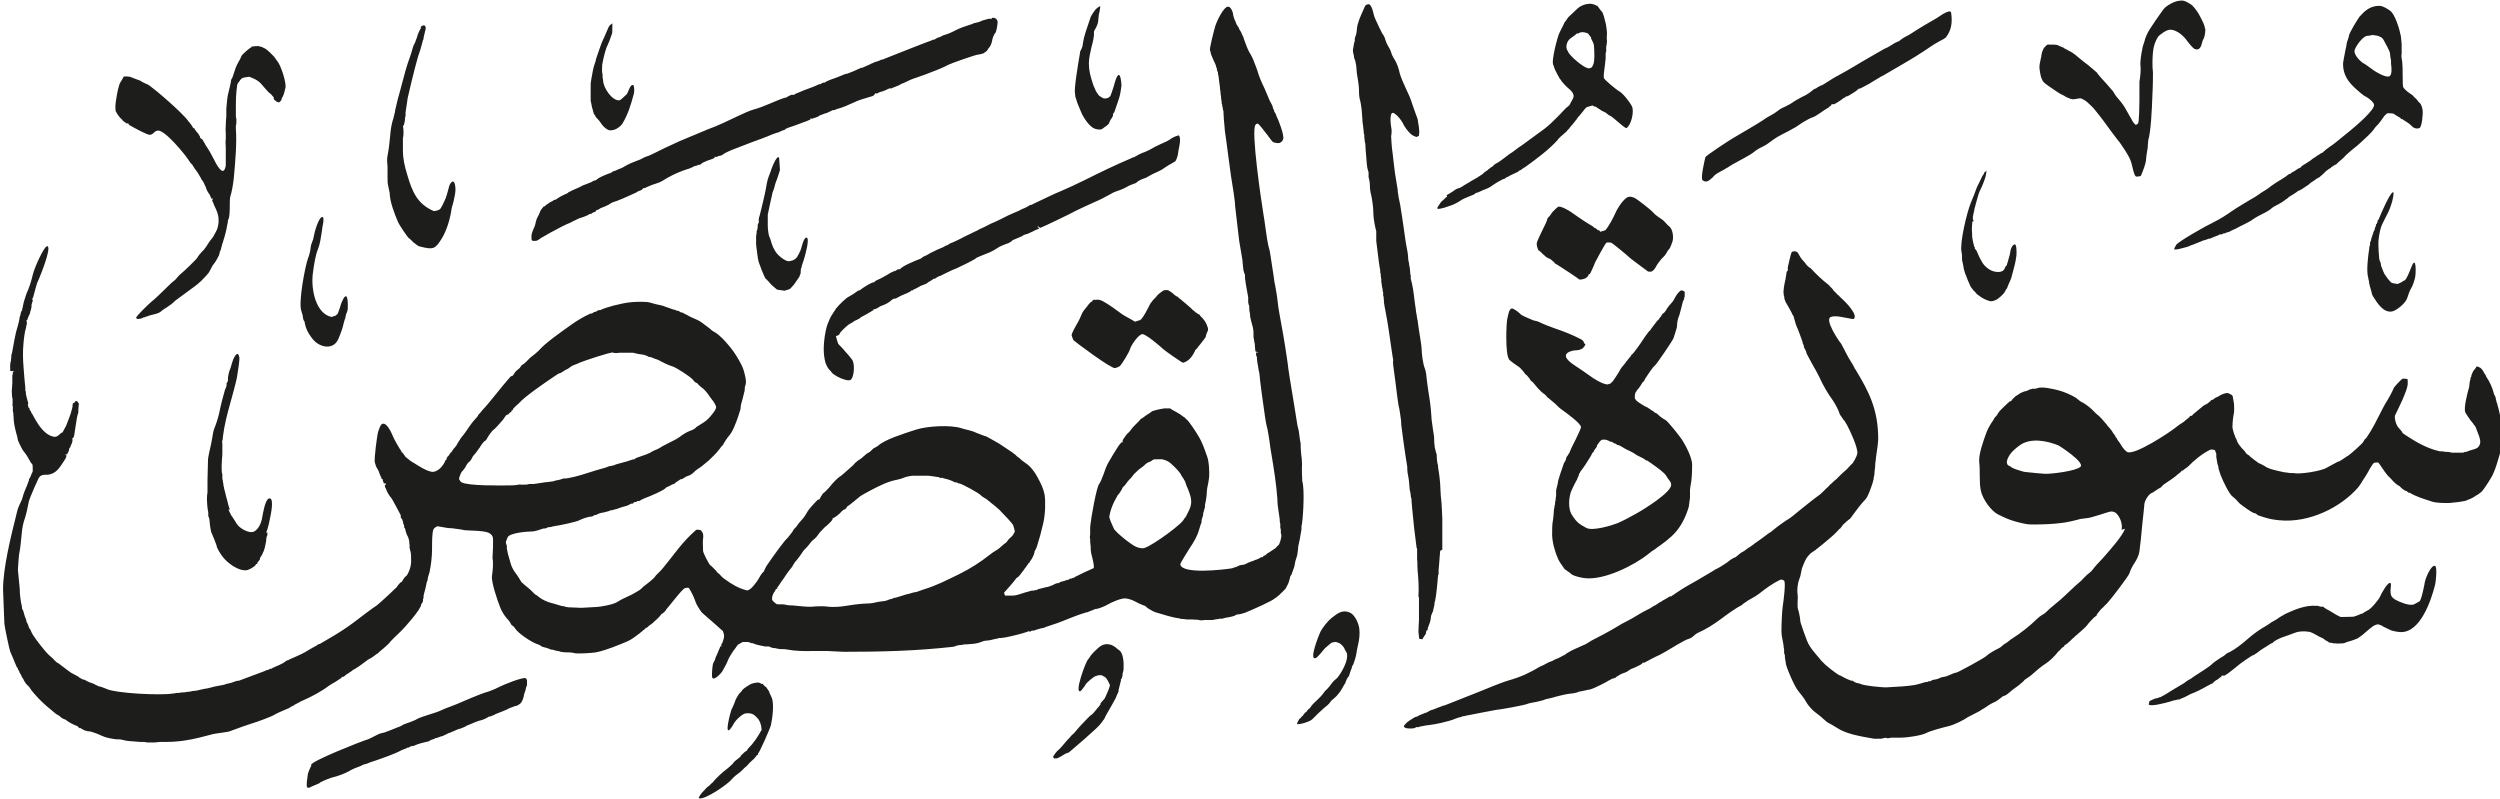 <svg viewBox="0 0 94.29 30.12" xmlns="http://www.w3.org/2000/svg"><path d="m89.36 9.33s.03-.1.03-.12v-.07s.03-.06.03-.06l.02-.09c.03-.08.06-.19.08-.24l.02-.05.03-.05v-.05s.02-.04.02-.04l.02-.04v-.05s.03-.03.03-.03l.03-.07v-.04s.05-.07.05-.07l.02-.05c.08-.2.4-.93.51-.96.07-.02-.03.35-.03.36-.04.13-.09.28-.12.34l-.24.48c-.09.17-.13.43-.15.61-.02.11.01.79.05.81.01 0 .04.1.04.12v.04s.03.07.03.08c.04.1.07.19.1.24.08.12.15.22.25.32.03.03.16.05.25.06.01 0 .16-.07.18-.09.04-.03.05-.04.07-.04.07 0 .23-.41.26-.49.2-.52.18.21.15.36-.02.1-.08.31-.15.42-.05.08-.12.26-.15.37-.05.19-.42.49-.59.51-.32.04-.54-.32-.71-.59-.02-.04-.05-.13-.05-.16-.02-.07-.04-.16-.05-.17 0-.02-.03-.11-.04-.17v-.04s-.02-.08-.02-.08c0-.04-.01-.07-.02-.1-.06-.25 0-.76.05-1.08m-.27-7c.07.02.32.21.43.29.05.04.46.29.59.23.12-.05.09-.34.07-.47v-.06q0-.06 0-.07c-.02-.07-.03-.16-.04-.27 0-.07-.18-.39-.25-.52l-.06-.07-.08-.04s-.07-.03-.07-.03-.16-.02-.18-.03t-.07.01s-.08.02-.11.02c-.19-.02-.46.38-.51.53-.06.17.21.43.29.48m-1.51 3.4s.11-.1.15-.13c0 0 .05-.04.07-.05.04-.03.1-.08.14-.1.02-.01.12-.09.17-.13.04-.03.32-.26.53-.43s.93-.79.89-.97c-.02-.11-.22-.26-.32-.31-.08-.03-.29-.22-.38-.3-.26-.24-.47-.5-.47-.93 0-.07.06-.35.09-.52 0-.03.02-.07.03-.13 0-.03.01-.04.02-.13 0-.03.03-.09.04-.13s.04-.12.04-.13c-.02-.09.35-.67.4-.74.19-.21.39-.41.75-.41.13 0 .3.11.4.18.19.13.36.7.41.96.01.1.02.18.03.3q0 .08 0 .12s0 .03 0 .14v.11s-.01.07-.01.07q0 .05.01.11c.04.13.04.53.04.76 0 .11 0 .28.02.32.06.1.21.21.32.28l.03.02.09.1.03.02s.05.05.07.08c.02.04.04.06.08.09.06.05.1.19.11.27.02.1-.02.64-.12.68s-.23 0-.29-.08c-.06-.06-.14-.12-.22-.17-.02 0-.04-.02-.05-.03t-.06-.04l-.03-.02h-.03s-.05-.05-.05-.05c-.01 0-.23-.14-.23-.14 0-.03-.22-.03-.23-.03-.05 0-.16.13-.18.17-.05.07-.12.17-.18.24-.06.06-.13.13-.17.2-.05.07-.13.15-.2.22-.12.12-.4.37-.41.38-.13.1-.37.3-.44.37-.05.06-.11.12-.16.16s-.2.17-.21.19c0 0-.02.01-.07.03 0 0-.04.03-.07.05l-.04.02-.02.03-.07.04-.11.08-.05.05-.07.07s-.08.07-.13.11c-.02.02-.03.02-.05.03t-.06.03s-.07.06-.11.08l-.06.04s-.07.04-.08.06c-.02.03-.18.13-.24.17-.04.03-.12.08-.13.08 0 0-.03.02-.05.02s-.05.03-.09.06c-.07.05-.15.1-.22.14-.03.01-.08.05-.14.11-.02 0-.04.02-.09.06-.07.05-.16.11-.24.15-.07.03-.21.11-.24.14-.1.1-.33.21-.51.3-.08.04-.17.1-.24.15-.05.04-.21.12-.31.17-.08.04-.21.1-.27.14 0 0-.08.04-.11.05-.05.02-.11.05-.16.08t-.07.02l-.06.02-.03.02h-.05s-.08.04-.08.04h-.07s-.05.03-.05.03c-.09.03-.23.09-.32.13h-.04s-.08.03-.08.03t-.09.03s-.04 0-.09.03c-.11.04-.3.12-.35.14 0 0-.07.02-.11.04l-.04.02s-.11.04-.17.05c-.11.03-.28.08-.37.07-.04 0 .06-.16.07-.18.08-.12 1.11-.71 1.41-.85.26-.13.46-.26.69-.42.14-.1.46-.29.66-.41.09-.05.31-.18.33-.2.1-.08.21-.14.32-.21.05-.03.11-.08.16-.12.06-.04.13-.09.19-.13.05-.03.11-.07.16-.1l.04-.02.1-.07s.02 0 .08-.05t.05-.04s.05-.04.07-.05h.04s.01-.02.05-.05l.04-.02q.06-.03.07-.04s.06-.04.12-.08l.05-.03h.03s.09-.09.09-.09c.12-.07.24-.15.33-.21 0 0 .05-.05.06-.05.01-.01.07-.05.11-.07t.08-.06l.04-.02s.07-.05.07-.05m-.14 17.05s.13.04.14.04h.09s.04.02.07.05c.02.01.08.05.08.05.03.02.1.05.11.06.09.06.39.24.43.23.02 0 .46-.01.46-.01.02 0 .24-.08.32-.12h.03s.06-.05.06-.05q.07-.03.07-.04s.03-.02.06-.03c.11-.04.42-.4.47-.53.04-.1.29-.56.39-.5.03.02.01.18 0 .26 0 .09 0 .13.02.2.05.14.27.23.47.3.11.04.2.06.32.06.05 0 .08-.02.12-.04.05-.03.15-.08.16-.09.07-.02.2-.67.2-.71.03-.17.23-.65.38-.63.11.01.03.66.01.72-.15.59-.55 1.78-1.28 1.78-.1 0-.36-.04-.45-.1-.02-.01-.14-.07-.21-.1l-.08-.05-.11-.04c-.14-.02-.32.15-.45.26-.05.04-.1.09-.15.13-.04.03-.18.13-.18.13s-.21.09-.23.09c-.06.02-.19.05-.27.09-.06.03-.45.03-.51-.01h-.06s-.04-.02-.07-.05c0 0-.07-.03-.08-.04l-.09-.07c-.07-.03-.09-.04-.15-.07-.12-.07-.3-.17-.37-.18-.2-.03-.38-.03-.56.04-.14.05-.34.13-.5.18-.08.03-.21.1-.27.14l-.05.05-.1.05-.06.04s-.08.05-.08.05-.11.07-.16.1c-.03.02-.05.03-.06.04-.03.02-.06.05-.08.06t-.05.04l-.05.03-.07.05s-.07.03-.08.03c-.17.11-.41.27-.56.4-.09.07-.18.15-.33.26-.06.04-.06.04-.06.04-.02.01-.06.04-.08.05h-.04s-.04 0-.04 0h-.03s-.02.06-.02.06h-.03s-.08.07-.08.07l-.03.02-.04.02-.03.02s-.05.03-.13.12h-.04s-.04.03-.04.03c-.01 0-.07.04-.1.05-.21.12-.42.23-.64.31 0 0-.11.06-.15.08-.06.03-.12.06-.18.08t-.09.04h-.04s-.04.01-.04.01l-.07.02h-.04c-.06.02-.07.02-.12.04-.2.06-.77.21-.84.12 0-.01.02-.08.03-.13 0 0 .18-.08.22-.1h.05s.05-.02.05-.02l.04-.02h.04s.07-.04.07-.04c.09-.04.25-.14.37-.22.07-.04.28-.17.42-.25.04-.02.07-.04.1-.07.02-.01.06-.04.07-.05.05-.03.1-.06.11-.06.04-.03.08-.05.11-.08.19-.12.66-.42.7-.48.03-.04.28-.21.33-.24.06-.03.15-.09.17-.11.03-.04.12-.09.18-.11.2-.1.49-.33.66-.48.21-.19.48-.38.73-.52.05-.03.11-.07.16-.11 0 0 .14-.08.21-.12l.03-.02s.04-.03.04-.03l.08-.05c.07-.04.18-.1.19-.11.31-.14.74-.34 1.17-.3m-10.28-21.04s.1-.13.15-.13c.09 0 .35-.01.4.04l.05.02s.04.01.08.04h.03s.07.05.07.05l.04.02.04.02.07.04.08.04c.09.05.22.15.32.24.1.08.23.19.33.26.02.01.34.29.34.29 0 .03.3.36.35.41t.07.08l.06.07s.04.05.07.08c.04.04.07.08.1.14.02.04.06.09.09.13.13.15.28.33.37.51.04.08.11.19.17.3.02.03.04.07.06.11 0 0 .05.07.05.07.02.02.05.05.05.05.02.05.11-.03.11-.04.04-.04.05-.75.05-.89 0-.2 0-.67 0-.68.03-.17.06-.44.04-.6s.03-.45.07-.64c0-.05.05-.19.08-.28l.03-.11.03-.07s.01-.05.02-.06c.02-.02.02-.03.03-.06.02-.08.61-.94.66-.97l.05-.04c.05-.04.11-.08.17-.11.14-.08.28-.12.43-.12.06 0 .16.04.24.09.03.02.05.03.08.05.08.03.26.28.31.37.04.07.07.14.11.21.02.05.07.14.07.15l.03.08s.02.09.02.09c.04.05-.01.28-.02.32s-.03.09-.06.14l-.02.06c-.04.16-.09.34-.28.27-.08-.03-.26-.26-.33-.36s-.24-.25-.35-.3c-.08-.04-.15-.07-.26-.07-.13 0-.39.19-.45.27-.1.16-.17.35-.19.58-.02.21-.03.53 0 .76 0 .07 0 .5-.02.84-.02.59-.06 1.41-.16 1.73 0 .01 0 .08-.01.13 0 .1-.01.18-.03.27-.01.08-.04.24-.04.31 0 .14-.12.45-.19.61-.02.04-.15.04-.17.04-.07 0-.11-.19-.13-.26-.02-.1-.05-.19-.07-.28-.05-.16-.15-.32-.24-.46-.07-.1-.19-.3-.26-.37-.04-.04-.19-.26-.28-.37-.19-.26-.36-.5-.56-.74-.09-.12-.2-.22-.31-.32-.08-.07-.12-.09-.22-.14-.04-.02-.08-.01-.15 0-.02 0-.22.05-.22.01h-.06s-.04-.03-.04-.03c-.02 0-.06-.02-.07-.02-.04-.02-.1-.05-.12-.07t-.08-.04s-.05-.02-.08-.04c-.04-.03-.11-.07-.14-.09-.15-.1-.43-.29-.47-.34-.11-.13-.14-.35-.16-.53-.01-.09.02-.22.05-.36l.02-.08v-.04s.03-.13.03-.13l.05-.12zm-1.29 15.77s.04.02.06.04.03.02.05.03c.06.03.1.04.15.06.1.03.27.09.32.09.26.03.69.07.77.07.29 0 1.14-.11 1.31-.26.2-.16-.78-.79-.82-.81-.42-.17-1.07-.32-1.5.02-.12.09-.26.21-.34.33-.07.11-.21.36 0 .43m-.89-11.15c.03.15-.1.46-.16.6-.07.14-.12.25-.15.37-.04.13-.13.47-.14.51v.05s-.02.04-.02.04v.04s-.02.05-.02.05v.04s-.01.04-.01.04c0 .05-.02.1.03.16.02.02.02.02-.04.01-.02 0-.03.3-.03.31 0 .07.02.26.01.27 0 0 .03.17.03.18 0 .03.03.12.04.15v.04s.03.03.03.03v.05s.03.04.03.04l.04.05c.07.18.13.3.22.45.07.12.22.24.33.29.13.06.43.12.51-.08q.02-.06.04-.08s.03-.02.04-.05c0-.02.02-.07.03-.1.02-.06.02-.08.03-.11.03-.08.07-.25.08-.34.01-.08.09-.24.17-.22.06.01.06.35.05.42-.03.27-.11.52-.18.79 0 .04-.08.21-.12.3-.01.03-.03.08-.05.13t-.04.06s-.04.06-.05.09c-.03.07-.25.27-.33.3-.07.03-.16.07-.25.04-.17-.05-.27-.11-.39-.2l-.06-.04-.05-.05s-.03-.05-.05-.06c-.02-.02-.04-.04-.06-.06-.03-.04-.06-.08-.06-.08-.04-.01-.28-.62-.29-.7s-.05-.27-.05-.27q-.02-.05-.02-.1c0-.08 0-.2-.02-.28-.08-.33.21-1.53.35-1.86.04-.1.1-.24.13-.32.04-.11.11-.31.14-.35.03-.05.1-.21.14-.29t.03-.06l.05-.07.04-.09h.04s.04-.01.04-.01zm-1.32-5.94c.05.36.01.65-.2.92-.01.02-.18.12-.27.16-.1.06-.23.13-.31.19-.06.05-.36.24-.55.36-.2.13-.73.43-1.17.69-.03.02-.08.05-.11.06s-.09.05-.12.07c-.1.06-.21.12-.3.18-.04.03-.1.06-.14.08-.05.03-.09.05-.15.08t-.06.03l-.06.03h-.04s-.09.08-.12.1c-.02.02-.18.11-.24.15l-.07.04h-.04s-.07.05-.07.05c-.05.02-.07.04-.12.08-.07.05-.2.14-.28.17h-.05s-.04 0-.04 0l-.02.05s-.05.03-.05.03l-.04.04s-.05.04-.08.05c-.08.05-.16.1-.24.16-.1.07-.22.15-.33.18-.04.01-.29.15-.32.17-.04.03-.2.13-.27.18-.19.11-.34.19-.54.29-.17.08-.42.26-.55.36-.06.04-.17.1-.26.14s-.2.13-.28.19c-.07.06-.43.25-.61.35-.07.04-.17.09-.26.15t-.06.04s-.05.03-.09.05t-.06.04s-.01 0-.08.04c-.06.03-.25.13-.3.2-.05.06-.18.18-.26.2-.06.01-.11 0-.16-.04-.1-.05.08-.79.1-.87.01-.06.92-.65 1.04-.72.37-.22.86-.5 1.12-.67l.1-.07c.06-.04.13-.08.17-.1.1-.05.21-.12.3-.19.08-.07.2-.13.3-.17.08-.04.22-.11.29-.17t.05-.03s.07-.04.1-.06t.04-.02l.07-.04s.1-.06.16-.08c.03-.01.1-.06.15-.09s.09-.06.13-.1l.03-.02.05-.04.08-.03.05-.04s.07-.03.13-.07h.03s.1-.06.1-.06c.17-.11.39-.25.53-.32.2-.11.38-.21.58-.33.29-.18 1.17-.68 1.17-.68.09-.03.18-.09.28-.15.05-.03.12-.08.14-.08.06-.02.14-.06.18-.1.08-.07.2-.13.3-.18.03-.02.2-.12.3-.19.21-.13.42-.26.64-.38.06-.03.2-.12.3-.19.06-.04.29-.18.35-.11m-14.27 19.01c.18.26.25.3.52.45.24.13.98-.1 1.18-.18.27-.12.45-.22.72-.37s1.32-.8 1.3-1.08c0-.08-.05-.14-.09-.19-.03-.03-.07-.1-.1-.15-.06-.11-.37-.33-.51-.43-.04-.03-.11-.08-.12-.08l-.05-.04-.03-.02h-.04s-.09-.07-.09-.07l-.06-.03s-.2-.1-.2-.1c-.07-.05-.18-.12-.27-.16-.1-.04-.26-.13-.37-.2l-.08-.03h-.03s-.05-.05-.05-.05h-.04s-.08-.05-.08-.05l-.04-.02h-.04c-.06-.04-.1-.05-.15-.07-.07-.01-.11-.02-.18 0l-.03.02s-.04.04-.04.04l-.11.15v.04s-.05.07-.07.1t-.05.07v.03s-.05.04-.05.04l-.03.06-.03.06c-.12.2-.26.42-.41.61v.04h-.03s-.02.1-.02.1t-.03.05s-.03.1-.05.12c-.03.04-.11.21-.18.36-.11.23-.16.73.03.97m-.17-17.5c.08.17.55.57.74.62.05.01.12.01.16-.04.1-.12.1-.36.09-.59v-.04s-.01-.13-.01-.13t0-.05s-.02-.08-.02-.08-.06-.14-.09-.19v-.04s-.02-.03-.05-.06c-.01-.02-.04-.05-.05-.07-.01-.04-.25-.09-.27-.06h-.04s-.02.01-.07.04h-.03s-.04.01-.04.01t-.05.05s-.14.1-.18.13c-.13.09-.22.35-.08.5m1.2 6.79c.07-.02.17-.04.2-.06.12-.13.3-.47.38-.65.07-.17.3-.53.47-.6.08-.03.19 0 .26.04.09.04.6.44.67.52.08.1.21.19.32.26.06.04.12.09.16.14s.1.11.16.16c.12.1.16.4.11.56-.03.09-.06.16-.1.25 0 0-.03.04-.05.06-.03.03-.05.07-.07.11-.03.06-.08.12-.13.17-.05.04-.1.11-.15.17s-.1.14-.13.2-.08.12-.14.16c-.03.02-.08.02-.15.01 0 0-.64-.47-.68-.51-.09-.09-.67-.57-.72-.58-.1-.01-.1-.01-.17 0-.03 0-.42.72-.43.75-.02.07-.19.44-.2.44h-.04s-.02.07-.02.07c-.03.03-.07.06-.09.08-.04.02-.23.09-.27.03-.01-.02-.68-.46-.81-.54l-.04-.02-.03-.02s-.02 0-.04-.05t-.05-.04s-.05-.04-.07-.06c0 0-.04-.03-.05-.03l-.07-.03s-.08-.05-.08-.05c-.03-.03-.06-.06-.1-.09-.02-.01-.04-.04-.06-.06s-.07-.07-.1-.08c-.04-.02-.09-.22-.08-.27.01-.08.12-.3.21-.49.07-.14.17-.33.2-.46 0 0 .09-.1.09-.1s.04-.06.09-.13t.05-.05l.04-.04s0 0 .04-.04c.02-.02.06-.05.06-.05.07-.11.48.15.52.18.02.02.25.17.36.25.12.08.24.16.36.23.03.02.08.04.12.08 0 .01.07.05.08.05.04.02.04.02.08.07h.04s.03.02.03.02zm-3.44 4.8c-.14-.21-.1-1.35-.06-1.52.02-.09.06-.26.07-.28.06-.12.1-.14.23-.05.05.03.12.08.17.13.05.06.14.1.23.14.06.03.14.06.21.09s.08.04.15.05c.06.01.08.02.13.04.18.09.4.17.59.24.35.12.64.23.99.41.04.02.07.04.1.08t.02.05s.02.05.04.05c.06.02-.08.16-.09.17-.05.03-.14.07-.22.07s-.25.02-.35.1c-.2.16.15.39.3.49.18.12.42.28.54.37.14.11.47.31.66.33l.11-.03.05-.04.02-.03.03-.02s.24-.35.27-.42.12-.17.17-.23c0 0 .11-.15.17-.22l.06-.07.02-.04.05-.05s.02-.01.04-.04c0 0 .11-.14.16-.21.04-.06.2-.28.3-.44.03-.03.05-.07.09-.12l.04-.05.03-.02.04-.06.02-.03.1-.13c.05-.07.13-.18.17-.2t.03-.05l.04-.05s.03-.03.04-.06l.04-.06.05-.03.04-.05s.06-.07.07-.11c.02-.04.12-.16.17-.21.06-.06.12-.17.16-.25.04-.07.12-.18.19-.22.03-.02.13 0 .15.06v.06s0 .11 0 .11l-.02.04v.04s-.04.08-.05.11c-.04.15-.1.41-.13.5-.06.13-.09.29-.09.43 0 .05-.09.31-.13.44-.03.09-.64.99-.7 1.03-.09.07-.27.35-.37.5l-.02.04-.02.04s0 .02-.05.05c0 0-.03.05-.04.06-.02.03-.07.12-.09.14-.02.03-.06.08-.11.13 0 .03 0 .04-.03.05 0 0-.03.1-.03.11 0 0-.01.19.02.15l.04.06s.09.07.09.07c.04.03.11.07.16.1.05.04.11.06.17.09 0 0 .12.08.16.11l.07.04.04.04.07.03s.07.05.07.06c.03.04.21.17.25.18.09.03.55.62.63.74.13.2.4.69.39.97 0 .26-.01.55-.06.78 0 .01-.02.12-.02.16v.04s0 .05 0 .05v.04s0 .11 0 .11v.05s-.03.23-.04.3c0 .05-.04.14-.06.21-.13.37-.33.71-.6.95-.13.12-.26.22-.41.33-.08.05-.18.13-.22.16-.09.05-.18.12-.25.18-.51.41-1.68 1.01-2.42.9-.09-.01-.44-.08-.51-.18l-.08-.06s-.04-.03-.06-.04l-.08-.06s-.04-.06-.05-.07c-.07-.1-.15-.21-.19-.3-.12-.27-.22-.61-.23-.91 0-.19 0-.43.03-.55.02-.1.03-.32.04-.42l.02-.08v-.05s.01-.02.02-.06v-.08s.02-.06.02-.06v-.04s.02-.15.02-.15v-.04s0-.06 0-.09c0-.07 0-.1.02-.15.02-.07.06-.25.06-.29 0-.02.12-.38.19-.58.01-.05.03-.09.06-.13s.04-.08.05-.13c0-.03.03-.07.05-.09.03-.05.08-.13.08-.13.02-.07.13-.3.23-.49.07-.14.2-.42.2-.46 0-.14-.57-.55-.71-.65-.07-.05-.12-.09-.18-.15-.04-.05-.11-.11-.15-.14 0 0-.12-.1-.18-.15-.02-.01-.07-.06-.07-.06-.02-.03-.06-.08-.1-.1-.07-.05-.14-.11-.23-.21-.03-.04-.07-.08-.16-.19-.02-.03-.07-.08-.12-.11l-.04-.07s-.03-.03-.04-.05t-.05-.06s-.04-.04-.07-.06l-.09-.12s-.03-.04-.04-.04t-.06-.07s-.03-.02-.05-.04c-.07-.04-.36-.25-.39-.3m-2.34-6.18s.23-.13.25-.15c.07-.06.14-.1.23-.12.04-.01.1-.05.13-.07.04-.03.08-.05.13-.08.04-.02.08-.05.12-.07.05-.03.1-.07.15-.09.09-.05.18-.1.26-.16.05-.03.05-.03.05-.03.01 0 .04-.03.05-.04.04-.04.09-.08.14-.11.03-.01.03-.02.05-.04t.13-.1l.04-.02.08-.08.05-.03s.05-.03.09-.05c.06-.04.15-.1.21-.15.07-.05.21-.16.21-.16.07-.04.17-.11.23-.16.03-.03.16-.12.24-.17.08-.06.52-.38.86-.63.17-.13.33-.29.48-.44.08-.08.15-.15.22-.23.05-.06.16-.16.23-.21 0 0 .11-.2.14-.26.07-.14-.05-.27-.13-.34-.07-.06-.14-.12-.21-.2l-.04-.05-.04-.04-.03-.05s-.04-.06-.05-.06l-.12-.22s-.01-.04-.03-.06l-.02-.04-.02-.05q-.03-.06-.03-.08s-.01-.06-.02-.06c-.1-.13.16-1.1.23-1.23.05-.1.1-.2.15-.3.02-.06.05-.11.09-.15l.07-.1.02-.03s.26-.25.36-.34c.05-.05.19-.12.26-.14.08-.02.14-.03.23-.03.03 0 .19.04.2.07h.04s.05.07.06.08c.03.04.1.14.11.14.06.04.13.36.16.49.02.11.04.25.04.33 0 .05-.02.21 0 .29v.04s-.01.05-.01.05v.04c-.02.06-.02.11-.02.12v.15s-.02.06-.02.06v.2c0 .03-.03.26-.04.35-.02.15-.04.27-.03.38 0 .07.49.46.56.5.14.06.42.41.5.58.1.2-.04.74-.21.82-.03.01-.27-.19-.3-.22-.04-.04-.27-.23-.3-.24-.06-.02-.11-.06-.16-.11-.01-.01-.13-.07-.16-.08l-.06-.04-.03-.02s-.05-.03-.08-.05l-.07-.05h-.05s-.05-.04-.05-.04c-.05 0-.13.03-.23.06-.03.01-.14.14-.17.19t-.1.12l-.02.03-.03.02-.02.03-.02.03s-.03.04-.04.06c-.02.02-.04.04-.05.06l-.04.05s-.04.05-.04.05c-.02.02-.07.08-.09.1t-.04.06s-.05.05-.07.07l-.02.03s-.02.02-.05.05c0 0-.11.09-.15.13l-.03.02-.02.03-.05.04-.04.05-.02.03c-.35.38-.8.71-1.23 1.02l-.04.02-.11.08-.05.02q-.07.06-.1.07s-.09.04-.13.06c-.01 0-.06.03-.08.04-.06.02-.07.03-.09.05l-.08.03q-.06.04-.08.06l-.07.02c-.12.06-.29.16-.36.21-.09.08-.28.17-.39.2-.02.01-.03.02-.15.07l-.07.03h-.04s-.03.03-.03.03l-.06.04c-.12.05-.36.14-.44.19-.13.09-.31.19-.45.23-.03.01-.1.03-.11.04h-.03s-.05.03-.05.03h-.03s-.27.09-.26.02c0-.03.06-.11.14-.23t.04-.04s.09-.07.14-.13c.02-.01.05-.04.05-.04m25.44 12.57c.04-.2-.04-.46-.2-.62-.05-.05-.12-.07-.2-.07-.05 0-.28.08-.41.12-.14.04-.35.11-.43.12s-.19.03-.23.03-.14.02-.19.04c-.14.04-.38.09-.51.11-.41.06-.83.07-1.25.07-.17 0-.43-.07-.61-.12-.22-.06-.43-.16-.63-.26-.26-.13-.58-.57-.65-.9-.03-.14-.04-.32-.04-.53 0-.17 0-.38-.02-.54-.03-.28.15-.79.28-1.14.06-.15.15-.3.24-.43 0 0 .04-.06.05-.09t.04-.05l.04-.04.02-.03s.01-.02.05-.08l.06-.08s.27-.27.38-.36h.04s.04-.06.04-.06c.02-.02.06-.06.09-.09s.07-.06.11-.08.08-.05.1-.07c0 0 .1-.04.14-.06q.06-.02.07-.02s.03 0 .07-.02.09-.05.12-.05l.07-.02h.1c.06-.01.06-.01.07-.02.18-.07.58.02.81.08.22.06.45.16.64.27 0 0 .07.05.1.08.05.04.1.08.17.11.08.04.23.15.34.25.02.02.06.06.08.08t.09.09s.02.02.06.05c.02.01.05.05.08.07.07.07.11.12.17.19.03.03.08.09.08.09.02.03.05.08.09.11l.04.05s.04.05.08.1l.02.04.02.03s.03.04.04.05c0 .01.01.02.05.07v.04s.04.02.04.02l.03.07c.06.08.12.16.17.25.05.08.12.16.19.21.26.17 1.66-.77 1.8-.89.1-.08.22-.17.34-.24l.07-.06.16-.13v-.03s.05-.01.05-.01h.03s.05-.06.05-.06c.09-.07.4-.33.4-.33.08-.04.1-.05.12-.06 0 0 .06-.05.09-.07s.07-.06.07-.08h.05s.03-.02.03-.02t.05-.04s.02-.02.05-.03q.05-.02.09-.04c.09-.06.19-.11.32-.13.04 0 .09.02.14.05 0 0 .05.03.05.03l.03.04s.05.28.05.3c0 .07.01.23 0 .31-.04.2-.06.4-.06.58 0 0 .04.17.06.23l.04.09v.03s.01.01.04.06c0 .02.02.06.03.08.02.09.13.22.19.29t.1.1l.02.03.03.05s.04.03.07.06l.04.02.07.07s.02.01.07.05l.07.06s.04.02.06.04c.04.04.1.08.16.1.06.03.16.08.17.09.12.09.3.13.46.17.08.02.22.05.27.06.06 0 .22.03.22.03h.09s.03 0 .05 0c.21.06 1.08-.08 1.26-.21.02-.01.26-.14.37-.2l.05-.02.05-.02.07-.04.03-.02.03-.02s.06-.04.09-.06c.03-.03.08-.05.11-.07.06-.03.54-.46.56-.51l.03-.05s.03-.05.03-.05c.03-.03.07-.06.07-.07.05-.08.11-.17.16-.25.08-.13.2-.36.29-.54s.25-.49.3-.56c.09-.14.22-.38.28-.53.02-.04.29-.33.33-.34.04 0 .08 0 .17.01.03 0 .02.19.02.21-.01.07-.04.18-.06.23-.04.12-.09.23-.14.35-.05.1-.24.52-.26.55-.07.09.02.37.07.44.03.04.06.08.09.11.04.04.08.09.1.14.02.04.53.35.63.4.25.13.47.23.78.3h.05s.05 0 .05 0t.1.02s.02 0 .08 0c.04 0 .14.02.18.03h.05.16.09s.11 0 .12 0l.07-.03h.05s.13-.05.13-.05c.12-.03.26-.07.31-.12.11-.12.1-.24.05-.4-.03-.09-.14-.37-.14-.37-.03-.04-.1-.13-.1-.14-.03-.04-.08-.09-.1-.12-.06-.08-.17-.26-.19-.29-.06-.17.07-.68.14-.93t.01-.04c0-.07.02-.16.03-.23l.02-.06v-.05s.03-.04.03-.04v-.04c.03-.07.05-.14.09-.19.02-.02.1-.12.1-.14 0-.04.15.04.15.04.04.03.06.06.09.1l.02.03.03.06.02.03.04.06.03.07c.11.15.23.41.27.59 0 .03.02.07.04.1.02.04.04.08.04.1v.03q.02.06.02.06v.04s.03.06.03.06l.02.09c.04.12.07.28.11.45.05.24.07.54.06.86 0 .2-.07.48-.14.7-.07.24-.16.54-.29.74-.1.17-.29.46-.36.52l-.06.04s-.04.04-.05.04l-.03.02-.04.02s-.07.04-.09.06c-.03.02-.1.06-.16.08-.04.02-.17.07-.17.07s-.29.05-.32.05c-.11.01-.27.03-.3.03-.17 0-.46 0-.62-.05-.31-.1-.59-.18-.86-.34h-.04s-.02-.01-.07-.06c-.07-.02-.07-.02-.08-.03-.07-.04-.13-.09-.18-.15-.02-.02-.03-.02-.07-.04 0 0-.07-.05-.08-.06-.06-.05-.12-.11-.16-.16-.01-.02-.08-.08-.13-.13-.04-.05-.1-.12-.14-.18-.03-.04-.07-.1-.11-.16-.02-.03-.11-.17-.13-.17-.06 0-.12 0-.16.02-.03.02-.12.17-.14.2-.05.09-.1.19-.16.28-.03.05-.11.17-.13.2-.04.08-.11.17-.16.24-.65.75-1.84 1.35-2.97 1.24-.21-.02-.39-.05-.6-.12-.06-.02-.12-.04-.21-.07l-.03-.02-.04-.04-.1-.03s-.04-.02-.06-.03c0 0-.1-.06-.17-.11l-.03-.02-.08-.06s-.08-.05-.11-.08c-.05-.03-.12-.1-.15-.14-.04-.05-.12-.13-.18-.17-.12-.07-.38-.61-.45-.8-.03-.08-.07-.2-.09-.28v-.05s0-.02-.02-.05t-.02-.08s-.01-.07-.02-.11c0-.04-.01-.08-.02-.11v-.05s0-.05 0-.05v-.04s-.03-.08-.05-.13c-.01-.02-.15-.04-.18-.02-.29.14-.6.39-.83.63-.02.02-.03.03-.05.04t-.1.07l-.06.05h-.03s-.05.06-.05.06l-.03.02c-.05.04-.11.09-.11.09-.03.04-.35.26-.49.35-.03.02-.07.07-.08.08-.03.03-.05.05-.1.07 0 0-.07.04-.07.04t-.05.04l-.06.03s-.02.03-.05.04c-.15.04-.29.27-.32.42 0 .05-.05.49-.08.77-.03.36-.08.84-.11 1.04-.02.14-.1.3-.17.41-.08.11-.17.29-.21.42-.04.11-.71.99-.82 1.1-.03.03-.06.07-.1.1-.04.04-.09.1-.11.11-.04.04-.07.07-.1.11l-.1.13v.03c-.1.07-.16.13-.24.22-.04.04-.07.08-.1.12-.04.05-.09.11-.13.14-.04.04-.09.08-.12.11s-.16.14-.17.15c-.03.02-.05.04-.07.06-.01.02-.05.05-.08.07-.02.02-.06.06-.06.06-.02.02-.08.08-.12.11l-.05.04-.08.05v.03s-.1.07-.1.07c-.02.02-.06.07-.06.07-.03.03-.05.05-.07.06-.11.15-.32.36-.48.46-.14.08-.39.3-.56.45l-.1.07-.03.02s-.05.04-.1.07l-.04.05c-.08.07-.23.2-.27.22-.07.04-.22.17-.33.26l-.06.04s-.05.03-.09.04c-.03 0-.06.03-.08.05-.08.06-.19.15-.27.18-.1.04-.26.14-.4.24-.05.02-.06.03-.1.06-.05.03-.09.06-.14.08-.09.05-.35.18-.35.18-.17.12-.52.29-.72.34-.21.05-.73.19-.85.26-.18.1-.75.18-.97.18-.02 0-.09 0-.11 0-.03 0-.15 0-.21 0h-.05q-.06.02-.12.02t-.08-.02l-.09.02c-.06.01-.08.02-.09.02h-.05s-.05-.01-.07 0c-.06 0-.08 0-.13 0-.52-.09-1.07-.18-1.42-.42-.05-.03-.16-.1-.2-.12-.07-.03-.16-.08-.22-.14-.12-.11-.26-.23-.4-.33-.11-.08-.27-.27-.33-.38-.07-.14-.21-.3-.31-.43-.12-.14-.46-.91-.46-1.05 0-.03 0-.07-.02-.12 0-.03-.01-.06-.01-.1v-.05q-.02-.05-.03-.1v-.13s-.02-.1-.02-.1v-.05c-.02-.09-.03-.19-.05-.27s-.03-.17-.03-.27c0-.27.02-.74.05-.95.03-.18.12-.89.05-.95-.03-.03-.1-.06-.16-.03-.28.14-.52.31-.77.51-.09.07-.27.18-.44.27-.03.03-.07.05-.1.07-.04.03-.07.04-.07.05-.02.02-.07.06-.09.07-.16.07-.55.35-.76.51-.26.19-.55.38-.85.51-.05.02-.12.07-.16.11-.05.05-.12.1-.19.12-.09.02-.3.14-.42.21-.26.16-.7.42-.82.46-.05.02-.29.15-.44.23h-.06s-.03.04-.03.04t-.06.04s-.21.11-.25.12c-.07.02-.15.06-.21.11-.05.04-.15.08-.22.1-.04.01-.15.08-.22.12-.03.03-.03.03-.04.04h-.03s-.05.03-.05.03h-.04c-.07.05-.16.08-.21.12-.07.04-.15.08-.23.12-.14.07-.37.18-.46.18 0 0-.26.06-.33.07h-.03s-.04.03-.05.03t-.06.01c-.05.02-.05.02-.15.03-.21.02-.41.07-.6.12-.07.02-.16.05-.22.06-.1.02-.19.04-.25.07-.09.03-.2.05-.28.07-.09.02-.29.05-.32.07-.09.05-1.09.23-1.19.23 0 0-1.01.19-1.04.2h-.03s-.05.02-.05.02h-.04s-.02.02-.08.02h-.03s-.03.02-.03.02c-.05.01-.19.05-.23.07-.13.06-.37.12-.54.16s-.3.06-.44.08c-.13.01-.21.03-.3.05h-.04s-.07.03-.07.03h-.09s-.07.04-.07.04c-.11.02-.3.02-.36-.02-.02-.01-.04-.04-.04-.07 0 0 .05-.06.08-.09.02-.04.32-.24.38-.25.04 0 .08-.03.11-.05.01 0 .14-.06.24-.1h.03s.02-.02.09-.05l.07-.04.06-.02s.08-.02.09-.03c.05-.02.1-.04.15-.06t.09-.03s0 0 .06-.03c.02 0 .02 0 .08-.02.02 0 .05-.02.06-.02.3-.12 1.24-.49 1.24-.49.04-.02.37-.15.54-.22.18-.07.41-.16.61-.22.43-.12.79-.29 1.17-.52.01 0 .04-.02.05-.02.03-.01.11-.05.16-.08.05-.02.1-.06.14-.07.03-.01.1-.03.16-.07t.06-.03c.05-.02.12-.04.16-.07.03-.01.06-.03.09-.05.04-.02.1-.04.12-.06.07-.07.35-.21.46-.25.11-.05.19-.09.29-.13.03-.01.08-.05.12-.07.03-.02.09-.05.11-.07.32-.16.71-.37.94-.51.13-.08.28-.17.43-.24.05-.02.29-.16.47-.27.02-.01.04-.02.07-.04 0 0 .1-.06.15-.08.04-.02.07-.04.12-.06.02-.01.06-.04.1-.06.02-.02.04-.02.06-.04l.08-.04.03-.02s.08-.05.12-.08t.06-.03l.06-.04s.04-.03.09-.05c.04-.02.12-.07.18-.11h.05s.04-.03.04-.03c.04-.02.08-.05.12-.08.15-.1.33-.22.44-.28.19-.1.58-.33.93-.54.05-.03.19-.12.21-.12.03-.01.14-.08.25-.15.08-.05.14-.09.25-.18l.08-.05.06-.03.05-.02s.12-.09.16-.13c.02-.02.08-.06.11-.07.04-.02.08-.05.12-.08l.05-.04s.07-.05.11-.07t.07-.05l.04-.03s.04-.02.05-.04c0 0 .04-.03.06-.04.13-.09.27-.19.4-.29.03-.03.09-.07.1-.07.04-.02.07-.05.11-.08.06-.05.12-.1.2-.16.12-.09.33-.24.39-.27.08-.04.31-.23.44-.34.26-.21.57-.46.77-.6.04-.03.1-.09.14-.13s.12-.12.2-.19l.02-.03s.05-.05.08-.07c0 0 .11-.11.17-.15.05-.05.09-.09.14-.14.02-.02.12-.12.16-.15.05-.04.14-.13.14-.13.01-.02.15-.16.15-.16.04 0 .2-.31.21-.38.05-.2-.29-.92-.39-1.1l-.05-.08q-.04-.06-.04-.07l-.04-.04s-.04-.07-.08-.12c-.03-.04-.06-.08-.07-.12-.05-.16-.17-.37-.25-.49-.19-.26-.36-.55-.5-.86-.08-.16-.17-.33-.26-.48-.06-.11-.22-.4-.23-.43-.01-.04-.02-.08-.04-.12l-.02-.04-.04-.07v-.04s-.02-.06-.02-.06l-.03-.06v-.04c-.06-.16-.15-.42-.19-.51-.06-.11-.1-.28-.14-.42 0-.03-.03-.08-.06-.12t-.02-.05l-.05-.09s-.04-.07-.07-.13c0 0-.05-.09-.07-.12t-.04-.07s-.04-.1-.05-.13v-.06s-.02-.05-.02-.05v-.04c-.04-.12.03-.44.06-.56 0-.03.03-.15.04-.25 0-.05.01-.06.05-.1 0-.01.01-.06 0-.07t0-.05c.04-.18.1-.45.14-.56.02-.05.13-.05.16-.04.07.02.1.08.13.14s.09.15.14.2.1.11.13.16c.01.02.06.06.12.11l.05.03c.19.21.42.43.68.63.03.03.05.06.06.07.02.02.05.04.07.07.03.04.07.1.09.11.03.02.05.05.07.07.02.03.04.05.09.08l.04.05s.01 0 .09.08c.11.1.62.61.42.75-.02.01-.27-.05-.36-.06-.15-.03-.34-.07-.49-.02-.27.08.31.93.36.98.03.04.05.07.07.12s.05.09.07.13l.03.06s.02.04.04.08l.05.09.02.04s.04.07.07.12c.01.02.05.07.07.11.02.03.05.09.08.14.02.05.05.1.08.14.48.8.84 1.47.84 2.59 0 .11-.04.44-.08.67 0 .05-.03.25-.03.25 0 .13-.02.24-.03.34v.06q-.02.12-.03.14v.05c-.02.06-.03.12-.04.15-.05.15-.17.52-.27.62-.17.17-.34.41-.49.61-.04.06-.08.12-.13.15s-.11.09-.15.13l-.07.06-.02.03-.07.09-.02.03-.04.02-.04.05c-.17.19-.38.35-.58.52-.06.05-.3.24-.3.24l-.05.03-.07.05-.03.02s-.1.1-.13.14c-.06.08-.13.23-.17.34-.03.07-.05.13-.06.21-.02.1-.04.21-.07.27-.06.14-.1.42-.07.58.01.09.01.2 0 .29v.17c0 .02.01.13.02.13s.07.28.07.31c0 .07.02.19.04.23.05.16.14.41.22.62.06.17.18.33.29.46.06.07.12.15.16.19.02.03.06.07.08.1.03.03.1.1.11.11.04.06.52.44.6.46.02 0 .1.05.14.07.06.03.13.07.19.09l.1.04h.05s.08.05.08.05l.04.02.06.02.1.02c.08.07.82.15 1.02.14.39-.02.78-.04 1.06-.09.06-.01.15-.04.2-.05.05-.02.14-.04.2-.06h.06s.06-.03.06-.03h.06s.05-.03.05-.03l.04-.02s.04-.01.12-.02l.07-.02.07-.03c.06-.03.13-.04.18-.05.05 0 .16-.05.23-.08.06-.03.16-.07.2-.07.07 0 1.07-.56 1.12-.61.13-.12.35-.24.51-.32.04-.02.07-.04.1-.07.04-.04.08-.07.13-.1.04-.02.11-.07.18-.13.02-.02.05-.04.07-.05.32-.2.7-.5.96-.76.06-.06.13-.11.2-.15.08-.04.15-.11.21-.17.03-.04.31-.26.47-.4.04-.03.28-.26.44-.41.07-.07.14-.13.21-.19.08-.06.17-.15.24-.23.06-.06.13-.13.2-.18s.14-.14.19-.21c.05-.06.12-.14.18-.2.07-.07.14-.15.21-.23.28-.32.65-.74.76-1.02m-25.83.83s-.04.45-.04.5c0 .03-.01.12-.02.21q0 .08 0 .09v.08s-.02.05-.02.05c-.03.32-.06.71-.11.95l-.02.06s-.01.14-.02.15t-.03.13s0 .05-.02.08t-.04.09s-.03.07-.03.11c0 .06-.02.14-.04.21-.02.06-.04.11-.06.16 0 .02-.02.04-.02.06v.05s-.05.04-.05.04l-.02.08v.03q-.03.05-.04.06s-.09.13-.09.15l-.12-.02-.03-.26s.01-.35.02-.43q0-.06 0-.12v-.45s0-.04 0-.04v-.05s0-.14 0-.15t0-.06s-.02-.02-.02-.04c.02-.31 0-.67-.03-.96 0-.07-.01-.13-.01-.22v-.05s0-.04 0-.04v-.04s-.01-.06-.01-.06v-.05s0-.04 0-.04v-.18s0-.1 0-.1v-.05s-.02-.05-.02-.05c-.07-.51-.12-.96-.17-1.52 0-.07-.02-.2-.02-.23s0-.05 0-.08l-.02-.06s-.02-.16-.02-.16l-.03-.14c0-.07-.02-.17-.02-.24 0-.06-.02-.18-.03-.23-.01-.06-.02-.13-.03-.16v-.04s-.01-.01-.01-.08v-.1c-.07-.39-.23-1.57-.23-1.61 0 0 0-.02 0-.07t-.01-.11s-.01-.05-.02-.14c-.02-.14-.04-.29-.07-.39-.01-.05-.08-.55-.11-.83-.03-.21-.08-.6-.09-.68 0-.02-.02-.16 0-.19 0 0 0-.04-.02-.12 0-.01-.04-.24-.05-.33-.07-.48-.12-.89-.23-1.45l-.02-.1s0 0-.01-.06l-.02-.12v-.06s0-.02-.01-.1v-.05s-.02-.05-.02-.05v-.03s0-.04 0-.04v-.06s-.02-.05-.02-.05v-.06s-.02-.09-.02-.09c-.01-.08-.03-.2-.03-.2v-.09s-.02-.12-.02-.12v-.08s-.02-.05-.02-.05v-.03s0-.05 0-.05c-.04-.2-.07-.47-.1-.71-.02-.19-.03-.26-.05-.4q0-.07 0-.08v-.04s0-.03 0-.03v-.03s0-.09 0-.09v-.1c-.04-.14-.11-.48-.11-.69s-.04-.48-.08-.67c-.03-.1-.05-.25-.05-.35 0-.11-.02-.23-.05-.33 0-.01 0-.08 0-.18 0 0-.04-.13-.04-.14-.02-.08-.04-.31-.05-.47 0-.06-.02-.18-.02-.24 0-.03-.01-.18-.01-.18t0-.05s-.01-.02-.02-.06c0-.04-.01-.11-.02-.17v-.1s-.02-.06-.02-.06v-.04c-.01-.06-.02-.15-.02-.18 0-.05-.02-.14-.02-.15 0-.03 0-.04-.01-.06t0-.07c-.01-.21-.04-.55-.08-.71-.04-.13-.05-.24-.05-.37 0-.16-.02-.31-.04-.43-.02-.14-.05-.28-.05-.36 0-.09-.02-.24-.05-.36l-.03-.08-.02-.06v-.05c-.02-.06-.04-.14-.04-.24 0-.01.03-.14.04-.22q.01-.07.03-.1v-.06c0-.06.02-.12.04-.16s.04-.2.04-.23c0-.1.04-.21.07-.31s.15-.37.24-.57c.02-.04.1-.07.15-.06.05 0 .12.17.13.21.04.16.07.28.12.38.06.14.23.48.24.5.04.05.1.15.11.21.03.1.07.2.12.28.04.07.09.15.11.23s.08.2.13.27c.1.16.16.36.2.54.04.14.14.37.22.54.09.19.19.4.25.61.02.07.2.56.2.56s.04.28.05.32c.01.08.02.21 0 .28v.03s-.06.03-.06.03c-.03.05-.22-.07-.24-.09-.11-.1-.25-.28-.31-.42-.05-.1-.19-.28-.31-.36-.22-.16-.14.46-.13.5.03.11.02.27 0 .35 0 .04.03.5.04.52 0 0 .06.46.07.59.02.19.05.39.08.56.02.11.04.27.06.36v.07s.02.11.02.11c0 .06.02.13.03.18 0 .02.03.13.04.19.06.34.09.6.14.92.04.28.07.53.13.82.02.09.02.14.03.23 0 .11.02.19.04.27v.05s.02.07.02.07c.01.12.02.16.02.19v.07s.02.05.02.05v.04s0 .04 0 .04v.05c.07.23.11.53.14.79.01.11.03.22.05.36 0 .06.04.26.04.26t.01.08c.01.05.03.11.03.17.01.1.05.34.08.53.02.14.05.29.06.45 0 .17.05.58.12.74.04.08.07.33.08.47.02.12.04.33.06.43.05.3.09.57.11.94 0 .11.05.36.06.48.02.1.03.2.04.27 0 .08.01.3.02.32t.01.1l.02.05v.03s.05.17.05.17c0 .13.01.28.05.41v.06s.01.06.01.06t.02.13l.02.14c.02.15.04.38.04.51 0 .1.02.35.04.5.01.12.02.37.03.61v.11s0 .08 0 .08v.09s0 .06 0 .07v.11.06s0 .2 0 .2v.07s0 .07 0 .07v.15s0 .05 0 .05v.1zm-3.52 3.86s-.1-.17-.1-.19c-.01-.03-.12-.15-.14-.16-.05-.03-.2-.1-.24-.06h-.04s-.05.01-.07.03c-.03.02-.07.05-.1.08t-.06.05l-.08.07c-.09.11-.27.33-.33.36-.31.15.13-.93.17-1 .1-.18.28-.4.42-.51.22-.17.4-.32.68-.2.19.08.34.41.36.62.02.18 0 .39-.04.56-.03.13-.06.27-.07.36-.02.14-.07.28-.12.42l-.04.06-.02.07v.03s-.03.04-.03.04v.03s-.02.04-.02.04c0 .02-.02.05-.02.07l-.02.05v.03s-.03.04-.03.04l-.04.05c-.03.06-.05.1-.07.16 0 .02-.04.08-.06.11-.03.05-.08.14-.08.14-.04.07-.06.1-.1.15-.03.04-.08.1-.1.12 0 0-.05.05-.11.1-.04.03-.1.08-.12.12-.05.08-.16.17-.24.23-.05.04-.4.37-.42.4-.05.09-.44.22-.59.21-.04 0 .07-.19.08-.2l.03-.02.04-.04.02-.03.03-.02.09-.12.06-.04.02-.04s.04-.04.06-.06t.05-.04c.07-.12.17-.21.27-.3.08-.07.2-.2.26-.29.02-.04.09-.1.14-.15.04-.04.09-.11.12-.15.02-.03.11-.14.14-.16.05-.04.11-.09.14-.14.14-.18.39-.63.32-.87m-6.12-5.09.05-.07s.04-.08.06-.12c.04-.08.08-.15.11-.25.08-.24-.02-.48-.09-.66-.01-.03-.04-.1-.06-.14t-.03-.09s-.02-.05-.02-.06c-.02-.04-.07-.13-.08-.14-.03-.03-.06-.08-.08-.13-.03-.07-.22-.27-.3-.34-.12-.12-.2-.18-.4-.23h-.06s-.09 0-.09 0t-.06 0s-.03.01-.09 0c0 0-.06.02-.07.03-.04.03-.08.06-.12.07-.07.02-.15.08-.2.14 0 0-.19.14-.2.15l-.18.17c-.05.07-.1.14-.17.2-.03.03-.11.13-.15.19l-.04.05s-.01 0-.07.07l-.03.07s-.11.19-.15.21c0 0-.1.19-.13.24-.09.18-.16.38-.19.58 0 .06.1.29.17.44.06.14.68.63.84.69.09.04.24.08.33.04.33-.11 1.49-.96 1.48-1.1m-3.16-19.32s-.02.19-.03.21c-.02.04-.04.2-.05.35-.01.09-.05.18-.08.24-.04.06-.09.15-.08.18.02.14-.05.4-.1.59-.04.17-.09.4-.09.58 0 .27.06.48.14.73.02.08.06.17.1.25 0 .02.06.12.06.12.02.03.06.07.07.1 0 .01.16.12.21.12.07 0 .09 0 .14-.02l.03-.02s.04-.03.04-.03c.03 0 .11-.28.13-.33.04-.14.1-.37.16-.45.12-.17.15.31.15.36-.02.16-.04.32-.09.48-.06.17-.17.51-.18.53l-.05.06v.07s-.04.08-.04.08-.05.07-.06.09c-.02.03-.04.08-.05.12s-.2.17-.26.21-.17.02-.25 0c-.2-.05-.41-.37-.5-.54-.06-.14-.13-.3-.18-.43-.02-.06-.04-.11-.05-.16l-.03-.08v-.04s-.01-.04-.01-.04c0-.02 0-.04 0-.06-.05-.11.11-1.09.19-1.54v-.04s.03-.04.03-.04l.03-.07s0 0 .03-.08l.02-.14c.02-.12.05-.24.09-.37.06-.19.2-.6.2-.6.11-.19.19-.33.36-.4m-.23 11.08s.15-.02.21 0c.14.03.52.3.68.42.1.07.2.15.28.19.05.02.37.21.37.21s.15-.05.19-.06c.09-.03.32-.48.38-.61l.09-.12s.06-.07.06-.07c.02-.01.04-.04.07-.07.07-.1.17-.17.27-.24.02-.02.17-.04.22 0 0 0 .09.06.12.08 0 0 .06.05.09.08l.08.06h.03s.06.07.1.09c.14.11.28.24.4.34l.08.08s.09.06.09.08t.04.02l.08.06h.03s.04.06.04.06c.14.13.23.25.29.46.01.05 0 .11-.02.14-.03.05-.06.16-.07.21 0 0-.17.23-.19.25-.03.04-.07.08-.1.12l-.03.05s-.06.05-.06.05c-.1.23-.24.43-.47.49-.03 0-.68-.45-.74-.51-.16-.15-.66-.57-.79-.57-.15 0-.44.44-.47.57-.03.11-.3.56-.38.63-.04.04-.12.06-.18.08-.14.04-1.55-1.02-1.57-1.05s-.04-.1-.07-.18c-.02-.05.16-.37.19-.42.07-.11.13-.24.18-.36.02-.06.06-.13.11-.19 0 0 0 0 .04-.05.03-.03.06-.07.06-.07.01-.03.11-.14.15-.18h.03s.04-.06.04-.06l.06-.03zm.41 14.22s-.05-.01-.09-.05c-.06-.03-.17-.02-.21 0-.1.02-.16.08-.25.15-.07.06-.14.12-.18.18-.03.06-.16.23-.19.25-.26.13.19-1.12.28-1.19t.05-.07l.06-.09c.05-.06.11-.13.17-.18.14-.14.3-.29.56-.22.07.02.14.06.18.09.04.04.11.09.15.12.16.1.18.47.17.68 0 .08-.02.14-.04.21v.07s-.03.1-.03.1c0 .01-.01.02-.05.04h.03s-.09.36-.1.4v.06s-.02.04-.02.04c0 .01-.02.04-.03.06s-.04.1-.06.15-.17.3-.28.5c-.05.08-.1.17-.14.26 0 .02-.05.07-.07.1l-.03.05s-.04.03-.04.04c-.02.1-1.21 1.1-1.21 1.1-.06.01-.18.07-.23.11-.02.01-.21.12-.22.11h-.1s-.03-.03-.04-.05c0-.04.15-.23.18-.25.07-.05.15-.15.22-.23.06-.07.15-.18.23-.26.03-.04.1-.11.1-.11l.03-.02.09-.1c.12-.15.29-.33.44-.48l.11-.11t.07-.05s.03-.03.05-.05c.03-.04.07-.08.12-.14l.02-.03.02-.03.03-.02.05-.07.03-.04v-.04s.05-.06.06-.07c.05-.05.1-.1.13-.18.05-.11.18-.39.16-.45-.04-.08-.12-.26-.18-.28m2.74-20.49s.03.04.04.05c.01 0 .04.07.04.08.02.12 0 .23-.02.34-.02.1-.04.19-.05.28 0 .05-.07.26-.09.26l-.02.03-.06.03-.03.02s-.08.05-.14.08c-.09.05-.17.11-.26.17-.08.05-.23.11-.33.16l-.06.03s-.05.03-.09.05t-.07.04s-.06.04-.11.05c-.09.03-.24.09-.3.16t-.05.03s-.1.03-.11.04t-.08.03s-.07.03-.1.05c-.1.06-.26.13-.36.16-.08.03-.18.06-.27.12-.2.11-.4.22-.62.31-.18.08-.72.33-.73.34-.03.03-1.26.62-1.31.63-.02 0-.08-.05-.1-.07v.04s.05.04.05.04c.02.02-.09.06-.1.06-.05.02-.07.03-.1.05 0 0-.15.07-.24.11l-.08.02-.06.02-.05.04s-.14.06-.21.09c-.06.03-.16.06-.16.07-.04.05-.13.1-.19.12-.12.04-.3.11-.41.19-.1.07-.26.15-.4.2-.08.03-.35.14-.36.15-.03.06-.69.37-.78.41-.1.03-.27.12-.4.18-.06.03-.16.08-.18.09-.08.02-.14.06-.21.11h-.04s-.09.06-.09.06l-.06.04s-.04.01-.08.05c0 0-.07.05-.08.05-.07.02-.22.08-.24.1-.01.01-.18.1-.2.1l-.05.04h-.04s-.06.05-.06.05l-.04.02c-.06.03-.12.06-.18.08s-.16.07-.23.11l-.07.04-.11.02s-.11.08-.14.11c-.05.04-.15.09-.2.11-.08.03-.16.06-.2.09-.05.04-.18.11-.21.06l.02.04-.11.07-.12.07s-.1.06-.22.12c-.04.02-.05.03-.08.06 0 0-.05.03-.11.06-.05.02-.11.05-.12.06-.03.03-.06.05-.11.07-.1.04-.3.24-.38.33l-.04.06-.02.04-.05.03-.07.02s.07.29.1.31c0 0 .21.21.24.26.1.11.19.21.27.32.11.15.08.63-.04.75s-.67-.16-.74-.28c-.01-.02-.04-.06-.06-.07-.02-.03-.04-.04-.06-.07-.04-.06-.07-.13-.1-.2-.05-.17-.07-.36-.07-.55 0-.23.05-.67.15-.93.05-.13.1-.26.2-.4t.03-.05l.05-.07.02-.04s.04-.05.06-.07.05-.06.07-.08c.02-.03.26-.25.29-.27.13-.07.31-.18.42-.27q.06 0 .14-.07c.06-.04.13-.09.2-.13.03-.02.08-.05.09-.05t.12-.06h.04s.08-.06.08-.06.04-.03.05-.03c.15-.06.28-.14.42-.22.03-.02.06-.04.08-.05.06-.03.09-.04.15-.07h.03s.11-.07.11-.07h.08c.06-.11.56-.32.78-.4 0 0 .06-.05.08-.06.02-.02.05-.03.08-.04s.12-.06.2-.11c.15-.08.33-.16.48-.22 0 0 .06-.03.07-.04.04-.02.06-.03.1-.04l.06-.04.03-.02c.06-.02.16-.07.17-.07.09-.04.37-.18.4-.2 0 0 .14-.07.21-.1.08-.04.24-.12.25-.12.06-.04.14-.08.2-.1.05-.02.14-.07.2-.1.05-.03.14-.07.21-.1l.05-.02.04-.02.11-.05.06-.03c.15-.08.44-.22.5-.24.08-.03.12-.05.19-.08.07-.04.19-.1.21-.1.06-.02.17-.09.24-.13h.05s.04-.03.04-.03.04-.02.05-.02t.06-.03c.26-.12.81-.39.91-.42.32-.14.63-.28.93-.43.56-.28 1.13-.56 1.77-.83t.05-.03h.04q.06-.04.09-.05l.1-.06s.08-.03.11-.05c.16-.05.33-.14.48-.23.16-.08.29-.14.45-.21.02-.01.09-.05.14-.08l.05-.04c.07-.04.22-.11.27-.1m-13.07 14.46c.07-.04-.06.12-.1.15-.01.02-.18.17-.19.17 0 0-.16.17-.18.19-.05.07-.13.19-.19.23-.05.04-.13.11-.17.17s-.12.15-.17.2c-.06.05-.12.13-.16.2-.05.07-.13.19-.17.23-.05.05-.11.13-.14.19-.03.07-.1.15-.15.21s-.1.14-.15.21c-.04.07-.1.15-.11.16-.02.03-.1.14-.14.21l-.05.06v.04l-.06.03s-.01.05-.03.07c-.06.08-.11.17-.11.3 0 .04.04.08.07.11l.05.04s.04.03.04.03c0 .02.14.02.14.02h.11c.07 0 .13.02.16.03h.05s.06.01.06.01h.09c.26.03.64.06.71.05.21-.02.5-.03.65 0 .19.02.47 0 .63-.03.19-.03.52-.08.77-.09.14 0 .31-.02.36-.04.07-.02.21-.04.31-.05.08 0 .18-.05.27-.08h.03s.07-.03.07-.03l.05-.02h.04c.12-.04.37-.11.42-.13t.06-.01s.07-.02.13-.04l.12-.03h.04c.08-.03.22-.08.31-.11.44-.13.89-.36 1.32-.57.42-.21.8-.45 1.15-.73.08-.06.16-.12.25-.17.08-.04.17-.13.24-.19.02-.02.08-.07.13-.1t.04-.05s.05-.06.06-.08c.02-.01.08-.08.12-.11l.04-.05s.05-.09.05-.09c.05 0-.04-.26-.04-.26-.04-.1-.33-.39-.53-.6-.06-.06-.22-.19-.35-.29 0-.01-.01-.01-.05-.04-.02-.02-.08-.07-.1-.08-.07-.04-.16-.09-.19-.13-.08-.09-.69-.42-.81-.45h-.04s-.03-.02-.03-.02l-.03-.02h-.07s-.1-.05-.1-.05c-.06-.03-.18-.07-.23-.08l-.09-.02-.05-.02h-.1s-.04-.03-.04-.03h-.03c-.08-.02-.36-.05-.36-.05-.08 0-.21 0-.28 0s-.25 0-.31 0c-.07 0-.27.04-.33.07s-.17.06-.26.08c-.35.06-.71.25-1 .4-.1.05-.38.21-.39.22-.09.08-.38.31-.38.31-.05.04-.12.08-.14.11v.03s-.03.03-.06.04-.09.05-.11.07c-.11.13-.23.22-.37.29m-2-13.59s.03.41.03.44c0 0-.13.42-.15.44t-.03.09s-.02.08-.03.12c-.02.06-.04.13-.07.2-.03.11-.18.83-.18.83v.22.2c0 .13.03.33.05.39.04.08.08.21.1.29.03.09.07.18.12.26.08.15.32.36.5.4.03 0 .14-.02.16-.03.01 0 .07-.03.08-.04.04-.03.05-.03.05-.04.05-.02.18-.3.2-.37.02-.08.11-.45.21-.41.12.04-.07.7-.09.76-.02.07-.03.11-.05.16-.02.06-.06.17-.05.18t-.03.08s-.01.13-.01.13v.04c-.04.08-.05.12-.05.13 0 0-.07.09-.07.1-.02.02-.04.06-.07.1-.02.04-.05.07-.08.11-.03.03-.1.11-.1.11-.01.04-.19.09-.24.1-.02 0-.15-.02-.28-.04l-.21-.18s-.19-.22-.2-.22c-.06 0-.28-.64-.29-.67-.03-.12-.05-.33-.08-.54q0-.06-.01-.12v-.07s0-.08 0-.17v-.04l.02-.14v-.05s.02-.05.02-.05l.02-.1v-.08s.01-.05.01-.05l.03-.04v-.15s.01-.05.01-.05l.02-.06s.08-.31.12-.49c.04-.17.1-.42.11-.49.02-.14.06-.37.12-.52.02-.06.05-.12.07-.18 0-.02.05-.15.08-.22s.14-.33.22-.32m-.65 21.58v-.05s-.01-.08-.01-.08-.03-.09-.04-.13c-.03-.07-.06-.12-.11-.17-.11-.12-.2-.19-.42-.17-.12.01-.3.18-.37.26-.03.04-.08.1-.1.14-.02.05-.07.12-.1.16-.28.37-.01-.63.02-.7.07-.13.12-.27.17-.4 0 0 .08-.13.1-.17.02-.03.05-.06.08-.09s.05-.05.07-.09c.01-.03.28-.21.35-.23s.23-.06.29-.03l.08.04h.04s.03.04.05.06.04.05.07.05c0 0 .11.16.13.19v.03s.03.06.03.06c.01.03.04.08.05.11.11.22.04.77-.02 1.05-.03.13-.44 1.06-.49 1.08v.04s-.04.02-.04.02l-.08.1s-.05.06-.07.07c-.02.02-.09.08-.13.12l-.07.08s-.04.04-.06.06c-.03.02-.09.07-.11.1 0 .01-.12.11-.13.12-.1.07-.22.16-.3.26-.13.17-1.03.8-1.24.71-.03-.01.09-.18.13-.22.05-.05.11-.11.15-.16.02-.03.04-.04.07-.06.01 0 .06-.05.1-.09.02-.02.06-.06.1-.09l.02-.04.03-.02.02-.03c.1-.1.22-.22.32-.3.11-.08.23-.18.33-.28l.07-.09.15-.12s.02-.02.05-.04c.02-.01.03-.02.05-.07t.15-.14l.07-.04.03-.06c.23-.23.39-.47.54-.75m-5.64-26.65s0 .36-.01.4c-.06.19-.12.34-.18.47-.06.1-.15.47-.18.64-.02.08-.02.19-.02.26v.07l.02.14v.08s.02.11.02.12c0 .26.33.77.61.75.05 0 .18-.14.28-.23.02-.02.07-.14.09-.19s.09-.2.16-.15c.04.03.04.26.02.32-.12.44-.22.78-.44 1.14-.05.08-.2.19-.3.22-.09.02-.16.04-.24 0-.11-.06-.2-.15-.27-.26-.03-.05-.08-.11-.12-.15-.03-.03-.07-.07-.07-.08-.01-.03-.04-.09-.06-.09l-.04-.12q-.01-.08-.03-.11s-.05-.26-.06-.29c0-.13 0-.45 0-.62 0-.06.05-.34.08-.49.01-.06.04-.19.06-.24.01-.03.06-.16.06-.21 0 0 .22-.66.26-.72.05-.09.11-.25.16-.36.08-.19.08-.2.21-.27m14.01 1.12s-.12.04-.14.04c-.08.01-.21.04-.26.06s-.27.09-.39.13c-.21.07-.57.2-.7.28-.07.04-.47.2-.74.3-.16.06-.25.09-.4.14-.1.03-.25.1-.39.17l-.1.04-.07.04-.04.02c-.07.03-.13.05-.2.08l-.07.03h-.07s-.05.02-.05.02l-.08.04s-.08.03-.1.04c0 0-.05.02-.06.02-.05.01-.08.02-.12.04l-.05.03h-.04s-.04-.02-.04 0-.06.09-.1.1c-.26.08-.53.15-.68.23-.22.1-.46.21-.67.26t-.09.04h-.06s-.04.02-.04.02l-.06.03s-.08.03-.08.04c-.08.02-.18.06-.31.11l-.06.04s-.06.03-.1.04l-.06.02s-.1.05-.13 0v.05s-.07.03-.11.05l-.07.03-.07.02s-.17.07-.29.11c-.06.02-.16.06-.2.07-.06.02-.12.04-.19.07l-.02.03s-.13.05-.16.06l-.08.04s-.05.02-.07.02c-.08.02-.25.09-.34.13-.07.03-.36.14-.64.24-.24.09-.51.2-.75.29-.12.05-.25.11-.35.19 0 0-.05.01-.07.02-.04 0-.07.02-.1.03q-.06.03-.1 0v.04s-.03.02-.03.02c-.07.04-.15.06-.21.08 0 0-.08.03-.12.05-.05.02-.12.05-.14.08s-.13.07-.15.03v.04s-.08.01-.08.01c-.02 0-.06.02-.09.04-.04.02-.17.08-.2.08-.08.02-.29.1-.4.15-.09.04-.26.12-.36.18-.11.07-.29.18-.38.2-.14.04-.29.1-.4.15l-.08.04h-.05s-.07.07-.07.07c-.05.02-.13.05-.13.05l-.08.05c-.28.13-.68.31-.89.37l-.09.05-.06.04c-.08.04-.15.07-.23.1l-.05.02s-.03.01-.1.06l-.07.02s-.03.04-.03.05c-.03.02-.06.03-.1.04l-.07.05h-.04s-.04.02-.04.02l-.07.04c-.07.03-.17.07-.24.09q-.06.01-.11.04s-.06.03-.1.05c-.03.01-.13.06-.14.07t-.06.03c-.12.04-.47.22-.74.37-.12.07-.25.14-.35.2-.04.03-.14.1-.16.1-.04.01-.21.04-.2-.06v-.05s0-.08 0-.1c.01-.05.03-.13.05-.17.04-.08.1-.22.11-.32.02-.09.04-.13.07-.19.03-.05.04-.08.07-.14.01-.04.05-.13.07-.15 0 0 .08-.09.09-.11h.03s.08-.07.08-.07t.05-.03s.01 0 .05-.04c0 0 .07-.04.12-.06t.07-.05h.04s.14-.09.14-.09l.05-.03q.05-.03.06-.03s.07-.04.12-.06c.06-.02.1-.04.12-.07.01-.01.22-.11.27-.13.1-.04.19-.08.27-.13 0 0 .11-.04.16-.06.02-.01.09-.04.13-.05.04-.02.09-.05.13-.07l.08-.02s.01 0 .05-.04c.11-.09.38-.19.52-.24t.09-.06l.08-.02.06-.03c.08-.03.23-.09.28-.13.15-.09.37-.18.51-.23.06-.02.11-.04.16-.07s.07-.04.12-.06c.07-.02.2-.07.23-.09.34-.17.69-.34 1.05-.5.33-.14 1.02-.43 1.1-.46.27-.09.78-.33 1.11-.49.17-.08.43-.2.57-.24.19-.05.43-.14.61-.22.15-.07.56-.23.59-.23 0 0 .04 0 .05-.01t.05-.03s.09-.05.14-.07h.12c0-.03.01-.03.09-.06.07-.03.27-.11.29-.12 0 0 .19-.07.27-.1s.2-.08.28-.12h.04s.07-.04.07-.04l.05-.02h.05s.05-.03.06-.04c.05-.03.2-.09.3-.12.06-.02.19-.07.28-.11.04-.02.13-.05.16-.06.04 0 .09-.02.16-.05.08-.03.21-.08.28-.12.02-.01.11-.05.14-.06h.05s.03-.02.03-.02l.07-.03c.07-.03.18-.08.18-.08.03-.02.09-.05.11-.05l.04-.02.05-.02c.09-.02.1-.03.1-.03.02 0 .07-.03.09-.04l.05-.02h.04s.04-.02.04-.02c.13-.05.68-.27 1.09-.43.17-.07.47-.18.57-.22.04-.01.11-.04.16-.06l.03-.02h.05q.05-.03.07-.04l.07-.04h.03s.11-.05.11-.05l.05-.03c.18-.05.32-.11.47-.19.14-.08.39-.16.51-.2.08-.02.13-.04.16-.06 0 0 .13-.04.16-.04.04-.01.11-.03.14-.05.04-.02.1-.04.15-.05q.09-.02.11-.03s.07-.03.11.01t.04-.05c.1-.02.19.03.21.15 0 .07-.04.38-.09.42-.04.04-.11.2-.12.3-.01.07-.06.2-.11.25t-.04.05l-.04.07-.08.06s-.05.02-.05.04m-13.97 11.28c-.11-.02-1.11.32-1.23.37-.06.03-.16.07-.24.1-.09.03-.15.08-.23.14q-.06.03-.06.03s-.05.02-.06.03t-.09.06q-.06.03-.07.04s-.01 0-.06.02l-.06.03c-.5.33-1.27.87-1.45 1.09 0 0-.06.05-.09.08s-.09.08-.14.14v.04s-.05.01-.05.01v.04s-.08.06-.08.06c-.01.01-.03.04-.03.04t-.1.05s-.07.1-.12.17c-.09.11-.31.35-.32.35-.11.07-.24.28-.3.39l-.02.03-.06.04s-.06.06-.08.09l-.06.09s-.03.04-.03.05l-.04.05c-.04.07-.08.11-.13.18-.04.04-.11.12-.12.16-.02.05-.08.14-.13.17-.03.02-.11.14-.12.18-.02.04-.11.15-.15.19-.02.03-.11.24-.09.27.04.07.06.1.1.12.26.13 1.38.12 1.93.11.05 0 .21-.02.23-.03t.04 0c.05.01.2 0 .26 0l.08-.02h.16c.1-.01.19-.03.28-.04.1-.02.19-.03.31-.04l.13-.02h.03s.08-.03.08-.03c.07-.01.17-.03.19-.04l.09-.03s.01-.01.04-.01c.13.02.64-.12.81-.18.22-.07.57-.18.8-.24l.06-.03.09-.02h.03s.05-.02.05-.02h.03s.1-.04.1-.04c.11-.03.27-.08.4-.11.04-.01.12-.04.18-.06t.07-.02h.04s.06-.05.06-.05c.15-.05.31-.11.4-.14l.06-.03.06-.02.06-.04c.09-.05.14-.07.22-.1.05-.02.13-.07.19-.11.02-.01.17-.09.23-.12.14-.07.35-.17.42-.23.1-.08.27-.19.41-.24.07-.02.19-.08.23-.14 0 0 .14-.09.19-.12.14-.08.23-.16.32-.26.1-.12.25-.29.23-.39-.01-.05-.1-.21-.16-.27l-.02-.03-.04-.05s-.02-.02-.04-.06c-.08-.11-.17-.24-.31-.33-.05-.04-.1-.09-.15-.15-.03 0-.05-.01-.07-.03-.03-.03-.06-.06-.09-.1-.08-.1-.6-.44-.75-.49-.17-.05-.39-.16-.55-.25l-.06-.02s-.03-.02-.06-.02c0 0-.12-.05-.17-.07h-.06c-.06-.04-.16-.08-.24-.09-.11-.01-.26-.04-.36-.07-.04 0-.22 0-.31 0-.07 0-.14 0-.2 0-.03 0-.13.02-.16.01-.02 0-.05-.01-.06 0m-7.29-12.27c.04-.11.28-.17.17.16 0 0-.03.14-.05.21v.04q-.04.1-.04.12l-.03.11c-.02.07-.04.15-.05.18-.03.08-.08.25-.09.27-.04.15-.1.36-.12.44-.09.34-.18.74-.27 1.12 0 .04-.06.38-.08.54t0 .06v.07s-.02.08-.02.08c0 .1-.02.18-.05.3l-.03-.02c.03.17.03.39 0 .5v.44c0 .33.06.59.17.95.18.61.37 1.08 1 1.35 0 0 .06-.01.1-.02s.08-.03.09-.03c.04-.03.04-.03.04-.03.03-.01.19-.34.21-.4.03-.09.06-.18.08-.26.01-.06.06-.21.07-.25.18-.32.23.04.22.22 0 .07-.04.27-.07.4 0 0-.02.07-.03.11s-.04.13-.04.14c-.05.39-.19.86-.38 1.16-.25.4-.32.42-.83.29-.04 0-.14-.08-.19-.12-.04-.03-.06-.04-.1-.09-.03-.03-.08-.08-.1-.09-.05-.01-.4-.55-.42-.61-.14-.33-.31-.76-.32-1.11 0 0-.04-.19-.06-.29-.02-.08-.02-.19-.02-.29 0-.06 0-.4 0-.4-.01-.14-.03-.31 0-.42.04-.2.08-.51.1-.76.01-.17.05-.47.13-.67v-.04s.02-.04.02-.04v-.04s.02-.04.03-.09q0-.06.02-.13c.03-.13.07-.29.08-.34.05-.18.14-.5.16-.59.1-.39.18-.68.31-1.04.02-.05.06-.18.09-.29t.02-.07s.03-.09.06-.13l.03-.07s.04-.13.05-.13c0 0 .01-.05.02-.07 0 0 .02-.07.02-.07.02-.04.05-.13.1-.21.01-.02.03-.04.03-.05m-4.31 28.66c-.02-.16 0-.26.03-.47 0-.06.04-.15.07-.22l.03-.07.03-.05v-.05c.02-.15 1.94-.9 2.02-.92.14-.03.32-.14.45-.2.11-.06.19-.08.3-.1 0 0 .21-.08.26-.1.09-.04.18-.07.25-.1l.06-.02.08-.04.03-.02s.05-.03.06-.03c.12-.04.43-.15.51-.21.03-.02.34-.13.45-.16.17-.05.35-.11.49-.18.08-.04.17-.07.25-.1s.19-.07.26-.1c.11-.05.36-.15.54-.23.15-.06.49-.2.51-.2.18-.05.39-.13.56-.22.15-.08.93-.4 1.02-.33 0 0 .04.06.04.08t0 .07s0 .08 0 .08v.03s-.02.04-.02.04t-.02.07c-.01.06-.03.13-.06.2-.01.03-.01.05-.02.08 0 .03-.01.06-.02.09-.01.04-.06.16-.08.17l-.04.05-.08.05-.06.03h-.04s-.07.03-.07.03c-.07.02-.16.06-.16.06-.08.05-.36.16-.52.22l-.03.02-.07.03-.1.04h-.04s-.08.05-.12.07-.11.05-.14.06c-.13.02-.36.12-.52.19-.04.01-.06.02-.1.05-.04.02-.08.04-.11.05l-.05.02s-.04.02-.06.02c-.05.01-.11.03-.14.05-.02.01-.06.03-.09.04-.07.02-.09.04-.14.06l-.07.02-.05.03s-.05.02-.07.03t-.1.05q-.07.01-.08.02c-.05.02-.09.03-.14.05h-.04s-.04.03-.04.03l-.09.03s-.04.01-.06.02l-.05.04c-.17.04-.41.09-.59.18h-.03s-.03.01-.03.01h-.05s-.03.03-.03.03l-.05.02h-.03q-.08.05-.11.05s-.09.04-.12.05c-.15.08-.32.15-.48.21-.15.06-.53.19-.53.19-.1.03-.22.07-.27.1-.01 0-.17.05-.18.05t-.05.03l-.07.03c-.14.05-.27.1-.4.18-.14.08-.4.18-.57.22-.15.04-.36.12-.51.2l-.05.04c-.06.02-.13.06-.14.06-.05.02-.17.07-.18.08-.03.03-.12.04-.14 0m-.21-17.95c-.12-.32.14-1.69.25-1.99.05-.12.09-.29.1-.4 0-.08.04-.17.08-.28t.02-.05v-.03s.02-.04.02-.08c.02-.14.18-.7.31-.72.08-.02.05.18.04.24-.02.11-.04.2-.05.32-.03.2-.07.47-.14.64-.1.24-.15.57-.2.95-.07.6.12 1.5.71 1.62l.15-.05.08-.07s.08-.21.09-.25c.03-.12.08-.24.13-.33.19-.3.16.32.16.38s-.03.13-.03.14c0 0-.04.07-.04.11t-.02.08v.04s-.02.03-.02.03c-.01.05-.02.07-.02.07t-.02.07c-.04.2-.12.41-.21.62-.19.42-.69.31-.94.02-.11-.13-.22-.29-.28-.47l-.02-.06v-.03s-.02-.05-.02-.05v-.04s-.02-.07-.04-.08c-.02-.03-.04-.15-.04-.18t-.01-.05s-.04-.1-.03-.11m-2.76 7.47s.04.1.06.13c.02.04.05.11.08.14 0 0 .14.21.18.28.09.15.46.38.65.28.16-.08.27-.32.3-.51.03-.18.12-.69.25-.73.2-.08.1.48.08.58-.06.31-.11.57-.18.7h.05s0 .04 0 .04c0 .06 0 .06-.02.1t-.02.07s-.01.12-.01.12c-.02.12-.05.27-.09.37-.03.08-.08.18-.14.26v.05s-.06.08-.06.08l-.04.04v.05s-.05.01-.05.01l-.02.04c-.02.05-.25.18-.32.19-.32.05-.75-.28-.92-.51-.08-.11-.22-.31-.23-.43 0-.02-.17-.43-.17-.43-.06-.06-.1-.55-.1-.56t-.01-.04s-.02-.03-.03-.08v-.08s0-.05 0-.05c-.03-.13-.05-.35-.05-.46 0-.12 0-.19.02-.3 0-.04 0-.09 0-.13 0 0 0-.23 0-.32l.02-.79c0-.05.07-.39.12-.6.03-.13.04-.24.06-.33.01-.1.05-.23.08-.29.07-.18.16-.47.2-.71.02-.11.11-.45.17-.66 0-.02.03-.08.04-.1.01-.03.02-.05.03-.1v-.08s.04-.06.04-.06c.01-.05.02-.07.01-.11 0-.07.04-.27.07-.33.02-.04.05-.13.08-.25.02-.1.21-.58.28-.23.02.08-.05.52-.09.76-.03.17-.17.68-.27 1.04s-.2.74-.26 1.2v.04s-.01.1-.02.1t-.01.04s.01.07.01.09v.2s0 .15 0 .2c-.02.2-.05.65 0 .74v.06s0 .03 0 .03v.04c0 .06 0 .06.02.11v.04s.02.09.02.09v.05s.02.07.02.07c0 .04.02.11.04.17.02.08.04.16.04.17.02.07.03.11.05.18.01.06.05.2.05.2.01.03.04.1.04.13m.8-17.46c.07-.01.28-.06.36 0h.04s.09.05.14.07c.05.03.13.1.17.14.05.05.1.1.15.15.02.02.04.05.06.08s.06.09.08.11c.13.16.34.8.3.99-.03.13-.05.23-.09.31-.02.04-.06.12-.06.12v.04s-.05.05-.05.05t-.04.04s-.1-.03-.11-.04t-.04-.04l-.03-.02-.02-.04v-.05c-.07-.08-.1-.13-.19-.19 0 0-.15-.16-.18-.2-.06-.07-.14-.17-.2-.21-.1-.08-.22-.13-.35-.18-.01 0-.26.03-.26.05t-.05.03s-.06.07-.06.08c-.04.04-.08.1-.09.15-.05.35-.05.6-.05.9v.08q0 .15 0 .21l.02.1v.08s-.01.01 0 .07t-.02.1s0 .08 0 .1c.04.55-.02 1.23-.07 1.79-.02.24-.08.61-.14.78-.02.06-.02.26-.02.34 0 .12 0 .42-.05.51-.01.02-.02.05-.02.05q0 .07-.01.09s-.01.07-.03.16c-.02.1-.04.21-.08.34-.02.06-.04.14-.07.23 0 0-.02.06-.03.09t-.02.08q-.01.06-.03.12l-.04.08v.05s-.02.03-.02.03v.03c-.04.09-.13.25-.2.34-.04.04-.07.1-.1.16-.02.05-.1.18-.1.18-.18.21-.34.38-.57.54-.19.14-.67.49-.68.5-.1.1-.19.17-.3.24-.05.03-.13.08-.17.11-.07.06-.13.11-.2.13-.06.02-.12.04-.18.05 0 0-.11.03-.18.05l-.03.02h-.04s-.05.03-.05.03h-.04s-.03.02-.08.04c-.06.02-.2.05-.21-.02-.01-.06.53-.57.58-.61.17-.13.38-.35.56-.52.08-.08.2-.2.27-.25.02-.01.08-.07.08-.07.03-.04.05-.06.13-.15.03-.03.09-.08.09-.08.05-.03.58-.54.6-.59 0-.03.14-.19.17-.22.07-.06.13-.15.18-.22.05-.08.11-.18.18-.26s.1-.15.17-.28l.03-.06c.04-.08.06-.2.07-.3 0-.12 0-.2-.04-.33-.03-.1-.09-.22-.14-.33l-.02-.06-.02-.04s-.03-.05-.02-.06l.03-.08s-.05.03-.05.03-.05-.1-.06-.12c-.01-.04-.02-.05-.05-.09-.04-.05-.08-.13-.1-.19 0-.04-.06-.13-.09-.21-.01-.03-.03-.06-.05-.08-.03-.03-.06-.09-.07-.12-.04-.07-.07-.12-.12-.2t-.09-.12s-.04-.06-.06-.09t-.04-.07l-.07-.07s-.05-.07-.08-.12c-.16-.24-.9-1.14-1.16-1.1-.05.01-.08.02-.12.06s-.08.08-.16.1c-.09.02-.58-.25-.77-.36t-.05-.04v-.03s-.07 0-.07 0l-.06-.04s-.03-.03-.07-.05q-.04-.06-.05-.06c-.09-.08-.16-.18-.22-.29-.07-.14.03-.63.07-.82.03-.11.06-.24.09-.28.01-.02.12-.19.12-.21 0-.04.24-.02.27 0 .06.02.22.09.37.14l.06.04c.06.03.15.08.17.08.11.03.63.48.82.65.25.22.64.58.77.77t.05.06s.02.03.04.05c.02.04.05.07.07.11l.02.03h.03s.04.07.04.07t.06.08l.04.04.08.13v.04s.1.08.1.08l.03.06.05.08s.02.04.03.06c.11.16.22.35.31.53.03.06.27.57.39.41.03-.03.06-.15.06-.19v-.15s0-.04 0-.06t0-.11c0-.07 0-.25 0-.32 0-.11-.02-.24 0-.33 0-.04 0-.11 0-.15v-.08c-.01-.12-.01-.17 0-.29 0-.1.01-.29.02-.34v-.16s0-.14 0-.14c.01-.12.04-.44.06-.52.04-.17.12-.48.12-.55 0-.02.02-.06.04-.08 0 0 .03-.07.04-.11.01-.03.06-.17.09-.27.03-.07.07-.17.11-.23s.09-.16.11-.22c.01-.05.34-.34.38-.33m-9.07 12.21c-.05.02-.03-.11-.03-.11-.01-.07 0-.22.03-.29v-.05s.01-.07.01-.07v-.08c.03-.07.04-.14.05-.21.02-.11.05-.28.07-.38.04-.22.07-.33.13-.53.03-.11.04-.16.06-.26v-.04s.02-.05.02-.05l.02-.08s.02-.11.04-.12h.05s-.04-.01-.04-.01.07-.3.07-.32c.04-.12.09-.3.12-.36.09-.19.17-.46.22-.67.06-.27.44-1.11.55-1.08.19.04-.35 1.33-.39 1.4-.01.03-.09.31-.14.51l-.04.08.02.05s-.03.14-.04.14 0 .08-.01.1v.05s-.02.04-.02.04v.04s-.03.07-.03.07v.04s-.06.13-.06.13l-.02.05s-.02.07-.03.08c-.04.03-.04.03-.02.06.01.01.01.11 0 .14l-.02.02s.01.03 0 .06c-.06.17-.09.48-.1.61-.03.3-.02.63 0 .86.02.29.05.64.07.82v.1s.02.04.02.04v.05c0 .06.03.16.04.2s.06.2.05.21c0 0-.02.03-.02.04 0 0 .06.08 0 .08l.05.02.02.03v.05s.04.04.05.06c.02.06.02.07.05.1.02.02.04.07.05.09.02.05.13.22.2.33.11.16.35.44.62.44.05 0 .13-.06.17-.1l.07-.06h.03s.07-.13.08-.15c.02-.03.04-.07.06-.11.02-.05.05-.12.05-.13 0 0 .04-.1.05-.13.05-.12.08-.22.12-.37l.02-.09v-.05s.01-.03.01-.03v-.04s.04-.03.07-.02v-.04s.04-.02.05-.03c.04-.02.1.08.11.1 0 0-.02.17-.02.22v.1s-.02.09-.03.11c-.01.05-.03.11-.03.14-.03.19-.07.45-.1.64 0 .05-.04.08-.09.13h.03s0 .05 0 .05c-.01.08-.04.15-.07.19v.04s-.02.03-.05.06t-.02.1l-.02.04-.03.06s-.03 0 0 .03h-.07s0 .03 0 .03h.03s-.01.08-.01.08t-.03.06s-.04.07-.07.11c-.05.08-.15.22-.16.23-.13.17-.3.27-.51.26-.21 0-.25.08-.31.22-.03.07-.1.23-.11.24 0 0-.08.19-.13.31-.03.06-.1.25-.1.3 0 .02-.09.44-.13.55-.07.2-.11.38-.13.64-.01.15-.06.58-.08.66-.03.09-.06.67-.06.67s.07.7.07.72c-.01.13.05.58.07.6 0 0 .02.12.02.15l.04.07s.03.11.04.14q.02.06.02.07s0 .02.03.07c.01.03.03.08.03.09v.04s.03.05.03.05l.02.04s.04.1.05.14c0 .02 0 .02.04.05t.03.07c.06.17.32.49.48.69.08.1.18.21.28.29.04.03.1.09.13.13l.1.09s.05.02.06.03c.02.02.24.18.37.28.06.05.14.1.21.13.03.01.21.11.21.13l.08.04.06.03h.04s.05.03.05.03c.03.02.07.03.1.05l.07.03.07.02.03.02h.03s.05.03.06.04c.01 0 .03.02.07.03l.06.03.09.02s.15.06.16.06c.33.19 2.12.27 2.55.19h.05s.06-.02.06-.02h.07s.04 0 .16-.02h.07s.13-.02.13-.02t.09-.01s.05 0 .08-.02c0 0 .04 0 .11-.01.05 0 .13-.02.2-.04.07-.01.13-.03.19-.04.04 0 .07-.01.12-.02.18-.05.35-.09.55-.12.03 0 .11-.03.16-.05h.04s.04-.02.04-.02h.04s.15-.05.2-.07l.07-.02h.05c.09-.03.58-.22.83-.31.03-.01.13-.05.13-.05l.07-.03.05-.02h.04s.05-.04.05-.04h.05s.09-.05.09-.05.06-.02.09-.04c.02 0 .22-.1.22-.1l.04-.02s.03-.01.06-.04c.03-.02.07-.05.1-.07h.04s.04-.03.04-.03q.07-.02.09-.04l.05-.02.07-.03c.16-.07.36-.16.51-.26.05-.03.12-.07.19-.11 0 0 .09-.05.13-.07l.05-.04.07-.02s.3-.18.46-.27c.29-.17.58-.36.83-.55.18-.14.79-.6.84-.62.04-.02.62-.55.67-.61l.09-.08.04-.06.02-.03.05-.05s.02-.04.03-.04l.06-.03c.04-.07.08-.15.14-.2.07-.05.1-.13.13-.2.05-.12.08-.25.08-.38 0-.09 0-.29-.02-.35s-.06-.2-.03-.24c-.01 0-.02-.1-.02-.1t0-.06c-.02-.08-.03-.1-.03-.12 0 0-.06-.14-.07-.15-.02-.05-.04-.13-.05-.17 0-.03 0-.04-.04-.07v-.05s-.01-.06-.01-.06l-.03-.04v-.06s-.04-.12-.05-.14h-.03s-.01-.05-.01-.05v-.05s-.01-.04-.01-.04c-.08-.16-.33-.61-.33-.61-.05-.05-.15-.2-.18-.27 0-.02-.05-.12-.07-.16 0-.02-.02-.08-.01-.09h.03s.03 0 0-.05c0 0-.06 0-.07-.01 0 0-.04-.1-.04-.11v-.04s-.05-.02-.05-.02v-.03s-.05-.11-.06-.13c-.01-.05-.07-.19-.09-.21-.05-.07-.07-.14-.1-.25-.03-.12.09-1.06.13-1.16.03-.09.08-.25.14-.28.17-.1.36.33.4.43.03.09.29.57.35.6l-.04.02.06.02.02.03s.02.03.04.05c.02.04.06.1.1.12.09.08.17.14.28.2.19.12.4.26.62.32.22.07.47-.17.57-.43l.04-.03v-.04s.03-.06.03-.06l.03-.02.05-.07.04-.06.03-.02c.04-.06.07-.12.13-.18.04-.04.08-.1.1-.15.07-.12.14-.23.23-.33.07-.1.15-.2.21-.3.07-.1.15-.21.24-.3.02-.03.05-.06.09-.11 0-.02.03-.05.03-.06.03-.02.04-.03.06-.06.03-.04.07-.09.09-.11.07-.06.38-.44.5-.59.15-.19.4-.49.54-.65l.03-.02.03-.02h.03s.05-.07.05-.07l.05-.08c.05-.05.11-.1.15-.13.01 0 .04-.05.06-.08.02-.02.03-.05.06-.06.06-.03.1-.07.15-.12.04-.04.11-.11.14-.14.12-.09.3-.24.35-.3.24-.27.77-.64 1.19-.94.22-.16.49-.32.74-.43h.05s.09-.06.09-.06h.04s.05-.03.05-.03c.03-.02.06-.03.09-.04h.04s.02 0 .02 0c0-.02.22-.09.25-.1.07-.02.24-.07.24-.07.2-.05.45-.11.69-.13.17-.01.53-.03.69.02.07.02.2.06.26.07.11.02.24.05.27.07.03.01.16.06.2.07s.1.04.11.04c.06.01.12.03.18.06h.04s.1.06.1.06h.04s.15.08.21.11c.05.03.15.08.18.09.07.03.16.07.18.08.11.05.23.14.33.22.04.03.16.12.16.12.04.05.12.1.18.13.2.12.4.35.55.53.17.2.32.45.43.66.09.17.13.32.17.52.02.1.03.22-.01.31-.02.03-.02.15-.02.17 0 .03-.12.47-.12.47-.01 0-.04.19-.04.25 0 0-.06.17-.08.25-.07.2-.21.6-.35.74-.05.05-.2.28-.23.35t-.05.05s-.04.04-.06.08c0 0-.14.17-.14.17t-.08.08s-.03.04-.06.06t-.08.08s-.04.04-.05.05c-.08.07-.25.21-.29.24-.08.05-.24.16-.29.22-.03.03-.09.08-.15.11-.04.01-.17.06-.2.09 0 0-.06.04-.1.06h-.05s-.04.03-.04.03c-.04.02-.15.1-.15.1l-.02.03-.13.05s-.02.02-.07.04l-.04.02-.09.04s0 0-.04.04c-.1.09-.54.28-.78.37-.08.03-.13.06-.19.1h-.07s-.05.04-.05.04h-.06s-.04.02-.04.02c0 .02-.02.03-.03.04h-.05s-.06.02-.07.03c-.06.04-.13.06-.21.08-.07.02-.18.05-.27.09-.02 0-.15.04-.19.05h-.04s-.07.03-.07.03 0 0-.07.02c-.03 0-.11.03-.11.03-.08.01-.18.03-.23.06-.02.01-.06.03-.09.04h-.04s-.01 0-.01 0c-.01.03-.11.07-.14.06-.07 0-.32.08-.41.13-.12.07-.75.2-.96.23-.04 0-.08.02-.12.03 0 0-.06 0-.08.01h-.04s-.05.03-.05.03l-.08.02s-.02 0-.05 0c0 0-.16.05-.18.06-.05.01-.15.05-.24.05-.18 0-.84.05-.92.22-.02.04-.09.2-.06.23l.03.09v.05s0 .06 0 .06c.01.05.03.14.04.19.04.15.07.25.11.39.03.11.13.29.21.38.02.02.19.29.19.3 0 0 .15.13.17.15.06.04.12.1.18.15.03.03.15.15.15.15.02.02.05.03.08.05 0 0 .03.02.09.07.11.09.29.17.43.21.05.01.15.04.28.08.07.02.12.04.19.05h.04s.04.02.04.02.12.02.12.02.44.02.49.02l.54-.03c.15 0 .68-.09.83-.2.12-.08.32-.17.45-.23.06-.02.41-.22.44-.26s.11-.11.17-.15.2-.16.2-.16c.06-.05.14-.12.18-.19 0 0 .12-.12.18-.18.08-.08.39-.48.65-.81.22-.28.43-.5.69-.73.01-.01.17-.01.19.03l.02.03s.03.05.04.06c.02.05.02.17.01.21-.02.09 0 .28 0 .46 0 .08.22.5.27.54.03.02.08.07.16.15l.06.06.04.06c.06.04.11.09.15.14t.04.04l.07.06.03.02c.26.19.51.34.82.42.14.04.39-.33.44-.41.05-.09.1-.18.16-.25l.04-.04s.03-.02.03-.06c0 0 .08-.16.09-.17.21-.31.64-.91.76-1.02.03-.02.15-.18.21-.26l.04-.07.02-.03s0 0 .05-.05c.02-.02.04-.04.06-.07.03-.06.14-.18.21-.26.05-.05.12-.16.16-.23.07-.14.28-.36.42-.5h.05s.08-.14.08-.14c.02-.03.06-.09.06-.09.07-.05.17-.15.23-.22.12-.15.28-.34.44-.44.06-.04.29-.25.46-.4.03-.03.06-.06.08-.09 0 0 .12-.1.12-.1.05-.02.19-.13.26-.2.04-.04.08-.07.13-.09.05-.03.1-.07.13-.11.03-.03.06-.06.11-.08.03-.01.1-.06.13-.08.26-.23.9-.43 1.42-.6.44-.14 1.3-.18 1.69-.06.1.03.19.06.3.08.07.02.22.06.26.09 0 0 .38.15.41.15.01 0 .48.27.48.27s.45.3.48.32c0 0 .11.09.12.09.04.04.08.08.11.1l.06.04.06.06.08.06.08.06c.18.11.36.35.45.53.13.24.22.41.27.66.04.26.03.74-.05 1.08-.07.31-.15.6-.24.88-.01.04-.05.12-.09.19v.03s-.02.05-.02.07c-.02.04-.04.09-.04.09-.02.05-.05.1-.08.14l-.04.05v.03s-.04.02-.04.02t-.03.05s-.14.19-.19.26c-.04.05-.1.13-.1.13-.02.03-.05.06-.07.08-.02.01-.08.06-.08.06-.03.06-.45.54-.46.54l.04.11s.27 0 .29 0c.06 0 .16-.02.22-.04.09-.03.22-.07.25-.08.06-.01.17-.05.25-.07h.08s.05-.02.05-.02h.06s.04-.03.04-.03c.08-.02.23-.06.24-.06t.07-.02c.06 0 .08-.01.12-.03.05-.01.15-.05.21-.09t.09-.03h.05s.06-.04.06-.04l.06-.02q.08-.02.09-.02l.05-.02.05-.02h.05s.07-.05.07-.05h.05s.06-.03.06-.03h.04s.03-.03.03-.03c.19-.1.53-.26.7-.33.06-.02-.03-.35-.04-.4-.03-.1-.06-.22-.06-.36t0-.05s-.02-.16-.02-.19v-.11s-.01-.03-.01-.03v-.06s.01-.07.01-.07v-.05s0-.04 0-.04v-.05s0-.03 0-.03v-.04s0-.06 0-.06t.01-.1c.02-.24.23-1.43.33-1.54.04-.05.12-.24.17-.38.04-.13.12-.33.15-.38.11-.19.26-.45.38-.63.03-.05.06-.09.14-.18h.04s.01-.09.01-.09c.07-.1.14-.22.21-.27.01 0 .11-.12.11-.13.03-.05.1-.12.14-.16.03-.03.05-.05.09-.09t.07-.07s.04-.05.04-.05c.02-.02.04-.04.07-.05.04-.02.07-.05.11-.08l.07-.05.04-.02s.1-.07.17-.12c.03 0 .07-.02.07-.02.01-.01.41-.1.43-.08h.08s.05 0 .05 0h.04s.04.03.04.03l.03.02s.11.06.18.1l.1.06s.05.03.05.03t.06.05s.07.04.08.05l.04.04s.02.03.04.04c.08.05.36.48.44.62.16.26.24.52.34.8.06.18.07.45.07.65 0 .12-.02.23-.04.34-.02.09-.05.23-.05.31 0 .13-.04.39-.07.49v.09s-.02.06-.03.1c0 .02-.02.09-.04.14v.07c-.03.08-.04.11-.04.12-.01.05-.02.07-.02.11s0 .07-.03.11c0 0-.05.16-.07.23-.06.22-.21.47-.34.66-.08.13-.37.58-.36.62.05.39 1.66.2 1.95.15.01 0 .08-.03.12-.04.02 0 .06-.02.08-.03l.07-.03.03-.02h.04s.12-.02.12-.02l.07-.03.04-.02s.04-.03.06-.03c.05-.01.08-.03.12-.05h.04s.06-.04.07-.04t.07-.02s.07-.03.09-.04c.02-.02.06-.04.1-.05h.04s.04-.06.04-.06h.04s.04-.03.09-.08q.06-.03.07-.04s.13-.09.18-.12c.03-.02.07-.04.07-.05.03-.03.06-.08.09-.09.06-.04.13-.31.12-.4l-.02-.06v-.14s-.02-.07-.02-.07v-.05s0-.05 0-.05v-.05s-.02-.07-.02-.07v-.08c-.02-.13-.03-.24-.05-.35s-.04-.29-.04-.44c-.04-.56-.14-1.18-.23-1.72-.02-.11-.05-.29-.06-.4-.02-.13-.05-.35-.08-.49-.04-.14-.08-.35-.1-.51-.02-.11-.04-.32-.06-.43-.05-.32-.08-.59-.12-.9 0-.06-.03-.25-.03-.29-.02-.08-.04-.17-.05-.27l-.02-.1s-.01-.1-.02-.16v-.07s-.03-.07-.03-.07c0-.03-.01-.08 0-.11h.1s-.07-.02-.07-.02-.07-.02-.06-.03c0 0-.02-.22-.02-.22v-.05s-.02-.08-.02-.08c0-.04-.02-.11-.03-.18 0-.05 0-.08 0-.15 0-.1-.02-.22-.05-.31-.03-.11-.06-.22-.08-.33v-.06s-.01-.07-.01-.07l-.02-.11v-.03s0-.07 0-.07v-.04s-.02-.05-.02-.05c-.02-.08-.02-.09-.02-.1t0-.06q0-.07 0-.12c-.04-.22-.09-.47-.12-.73v-.03s0-.04 0-.04v-.04s-.05-.13-.06-.18c-.01-.12-.04-.34-.04-.4l-.12-.71-.15-1.28c0-.19-.1-.82-.16-1.17-.03-.2-.07-.52-.1-.74-.02-.19-.11-.82-.11-.82-.01-.04-.03-.21-.03-.27-.01-.12-.02-.24-.03-.32v-.04q0-.06-.01-.14v-.03s0-.06 0-.06l-.03-.12v-.04s-.02-.05-.02-.05v-.06s-.02-.04-.02-.04v-.07s-.02-.08-.02-.11c0-.04 0-.09-.02-.17 0-.07-.01-.14-.02-.18 0-.06-.01-.14-.02-.19s-.03-.21-.04-.32l-.02-.07v-.06s-.02-.04-.02-.04l-.02-.07v-.04s-.02-.03-.02-.03c0-.07-.07-.2-.12-.31l-.03-.07-.03-.08-.02-.04-.02-.1-.02-.05c-.03-.06.16-.79.2-.92.05-.17.32-.75.49-.73.08.01.12.1.15.17.01.03.02.04.03.11 0 .04.04.16.05.19.02.04.04.09.05.11.01.04.03.08.04.1.04.06.08.11.1.18 0 0 .04.06.07.11.02.06.02.06.02.06.05.09.07.14.09.22.06.16.13.36.19.46.07.11.16.29.19.39.05.13.12.3.15.42.02.07.09.25.15.38.02.05.07.15.09.19.01.02.08.19.11.26.04.11.11.26.17.36.02.04.02.04.03.09 0 .03.03.08.05.11v.04s.07.11.07.11q.01.07.02.07c.07.13.3.73.25.86-.02.07-.06.12-.14.15-.05.02-.17-.01-.24-.03-.01 0-.11-.12-.14-.17-.02-.02-.04-.05-.05-.07t-.04-.05l-.04-.05c-.08-.11-.25-.32-.29-.35-.04-.02-.08 0-.1.03-.19.18.23 2.98.28 3.28.04.24.07.44.1.67.03.22.08.58.14.76.02.05.06.36.1.61.02.11.04.27.06.39.01.11.04.29.07.42.04.2.09.56.09.61.01.16.1.6.14.84.07.36.23 1.37.23 1.42 0 .09.14.96.22 1.42.01.05.08.5.13.81 0 .05.03.16.03.16.01.05.03.12.04.17.02.16.05.41.07.46v.05s0 .04 0 .09c0 .11.02.23.02.27.02.11.03.29.03.38-.01.12 0 .58.01.64.09.27.04 1.26-.01 1.58v.04s-.02.03-.02.06v.14c-.01.06-.03.16-.04.22-.01.08-.02.14-.04.22-.01.05-.02.09-.03.14s-.02.09-.02.16c-.01.11-.03.27-.07.35 0 .02-.02.07-.03.1t-.02.11s-.01.06-.02.09c0 .03-.03.09-.04.12-.01.04-.02.07-.04.11l-.02.07-.05.07c-.01.06-.03.12-.05.19-.01.04-.03.1-.05.13-.03.05-.07.13-.07.14 0 0-.14.15-.18.18t-.08.08l-.06.04-.02.03-.07.04c-.07.09-.82.42-1.11.54-.08.03-.18.06-.28.07q-.06 0-.1.03s-.05.03-.06.03c-.09.03-.19.05-.27.06-.02 0-.07.01-.09.02t-.07.02s-.07 0-.08 0c-.07.01-.12.02-.19.03l-.1.02h-.12s-.05 0-.1 0c-.06 0-.12 0-.16.01-.05.01-.13 0-.19-.02-.02 0-.13 0-.2-.01h-.12s-.02 0-.08 0l-.18-.02h-.05s-.05-.02-.05-.02c-.22-.02-.61-.14-.87-.22-.08-.02-.19-.08-.27-.13-.04-.02-.09-.06-.11-.08-.02-.03-.08-.06-.13-.07-.08-.03-.21-.09-.3-.14-.11-.06-.21-.09-.32-.11-.17-.04-.6.16-.73.24-.1.06-.29.13-.38.15h-.04s-.06.02-.06.02c-.03.02-.07.03-.12.05-.03.01-.05.02-.08.03l-.06.03h-.03c-.25.07-.53.18-.73.26-.23.1-.55.21-.8.29l-.1.04s-.11.02-.11.02c-.06.02-.16.05-.2.06l-.04.02h-.09s-.03.03-.07.04l-.07-.02s-.01.03-.04.03c-.24.08-.57.16-.83.21l-.15.02h-.08s-.05.02-.05.02c-.11.02-.17.03-.23.05-.04.01-.15.03-.2.03-.04 0-.08.01-.11.02-.04.02-.12.04-.17.06-.13.04-.32.05-.47.06h-.09s-.04.02-.08.02c-.06 0-.19.02-.2.03l-.05.02-.07.02c-1.42.16-2.74.19-4.13.19l-.63-.03h-.13s-.05 0-.05 0h-.06s-.08 0-.08 0h-.25c-.22.01-.66 0-.9-.05l-.14-.02h-.14c-.09-.01-.14-.02-.22-.04h-.06s-.14-.04-.16-.06h-.1s-.06 0-.06 0l-.07-.02s-.02 0-.07-.01l-.08-.02s-.07-.01-.09-.02c-.06-.02-.13-.05-.17-.06h-.04s-.1-.04-.1-.04h-.17s-.04 0-.04 0l-.04.02s-.09.05-.12.07c-.02 0-.03.02-.06.06-.02.03-.04.06-.07.1-.06.06-.26.38-.28.46 0 .04-.16.32-.21.41-.04.06-.35.4-.38.19-.01-.09.01-.49.06-.54 0 0 .05-.09.05-.1.01-.04.02-.08.04-.12.03-.05.08-.18.12-.28.01-.02.03-.05.03-.07v-.03s.05 0 .05 0v-.08s.03-.04.03-.04l.02-.05c.06-.17.08-.23.01-.41 0 0-.75-.67-.76-.67-.06-.03-.24-.34-.26-.4-.05-.16-.16-.4-.26-.55-.03-.04-.17 0-.19.02-.1.08-.38.43-.59.69-.02.03-.07.08-.07.08l-.02.04-.06.07-.05.04-.03.02-.03.02s-.05.07-.08.1c-.04.05-.11.11-.18.17l-.04.04s-.05.05-.1.08t-.06.04s-.06.06-.06.06c-.07.04-.09.04-.11.08l-.03.02-.03.02-.04.04s-.07.05-.1.08c-.13.1-.3.23-.46.3-.36.15-.77.32-1.13.4-.16.04-.77.07-.86.04s-.25-.03-.35-.03c0 0-.13-.01-.16-.02-.01 0-.05-.01-.06-.02t-.16-.03s0 0-.09-.03h-.05s-.11-.04-.13-.05c-.05-.02-.06-.02-.14-.04-.04-.01-.09-.02-.12-.05-.05-.04-.11-.06-.17-.08-.2-.07-.68-.39-.8-.57-.02-.03-.04-.06-.06-.08l-.05-.04s-.03-.02-.04-.03c-.04-.09-.1-.17-.16-.23-.1-.11-.19-.26-.25-.4-.12-.3-.35-.98-.32-1.21.03-.2.06-.49.02-.67 0-.03.01-.29.02-.43 0-.11 0-.17 0-.29 0-.16-.13-.24-.26-.27-.17-.04-.46-.05-.71-.06-.07 0-.14-.01-.22-.03-.09-.01-.34-.05-.36-.05-.13 0-.23-.02-.34-.04-.07-.01-.2-.04-.22-.03-.06.03-.11.06-.14.12-.05.13-.05.47-.05.75 0 .26-.04.6-.09.83 0 .03-.02.07-.03.11-.03.09-.04.12-.05.22l-.03.08c-.01.05-.03.13-.04.19 0 0-.04.17-.06.23l-.02.09v.08s-.02.04-.02.04v.07s-.02.07-.04.09c-.03.03-.03.04-.03.05 0 .17-.65.9-.76 1-.12.11-.43.41-.46.47 0 0-.15.14-.2.18t-.05.04s-.06.05-.08.07t-.05.04l-.02.03-.07.04c-.06.05-.14.11-.21.15-.07.03-.16.09-.23.15-.14.11-.3.22-.45.3t-.05.04l-.04.03s-.03.01-.06.04l-.03.02-.04.02s-.06.04-.12.1h-.05s-.05.05-.05.05c-.06.04-.21.14-.21.14-.08.04-.17.1-.25.15-.29.22-.65.41-.99.56-.05.02-.1.04-.14.07-.03.02-.11.06-.17.09l-.05.04-.06.02-.03.02-.06.04c-.15.06-.49.21-.55.25-.07.06-.73.3-.85.33-.08.02-.53.18-.85.3-.05.02-.17.03-.28.05-.03 0-.33.05-.33.05-.03.01-.34.09-.5.13-.41.1-.81.17-1.32.17h-.2s-.21.02-.21.02h-.03s-.08 0-.08 0h-.07s-.08 0-.08 0l-.11-.02h-.05s-.05 0-.05 0h-.04s-.39-.03-.39-.03c-.07 0-.18-.02-.26-.04-.04-.01-.12-.03-.14-.03-.05 0-.12 0-.13 0-.15-.02-.37-.05-.54-.13-.14-.07-.34-.14-.46-.17h-.08s-.03-.02-.03-.02h-.05s-.08-.04-.12-.06l-.06-.04h-.05s-.08-.08-.08-.08c-.08-.02-.32-.14-.39-.2q-.05-.05-.13-.07s-.1-.05-.12-.08c-.01-.02-.04-.03-.08-.06-.04-.02-.09-.05-.11-.07-.22-.18-.43-.35-.63-.56-.11-.12-.25-.27-.31-.37-.04-.07-.11-.13-.16-.18-.02-.02-.11-.17-.1-.17 0 0-.07-.11-.07-.11 0-.03-.05-.1-.09-.17v-.03s-.05-.07-.05-.07v-.03s-.05-.07-.05-.07c-.05-.11-.08-.19-.12-.29-.02-.05-.1-.24-.12-.28-.02-.03-.22-.96-.22-1.05l-.05-1.29c0-.81.29-1.98.52-2.9.03-.14.08-.26.14-.38.04-.08.07-.16.07-.17.02-.08.05-.17.08-.25.06-.13.12-.29.17-.43v-.04s.03-.02.05-.08l.02-.04.02-.06s.03-.06.04-.08.01-.04.01-.08c0-.08 0-.19-.02-.22l-.05-.05-.04-.08s-.02-.01-.04-.06c-.06-.12-.14-.23-.23-.34-.03-.05-.2-.37-.19-.43 0-.01-.03-.14-.05-.2-.03-.1-.05-.2-.07-.3s-.02-.13-.03-.24c0-.05 0-.09-.01-.14v-.07s-.02-.08-.02-.08v-.03s0-.04 0-.04v-.04s0-.08 0-.08c-.02-.02-.02-.03-.01-.09 0-.02 0-.1 0-.14v-.04s-.02-.09-.02-.09c0-.07-.01-.12-.01-.21l.02-.32v-.28s.02-.04.02-.06v-.07s.06-.03.06-.03z" fill="#1d1d1b" fill-rule="evenodd"/></svg>